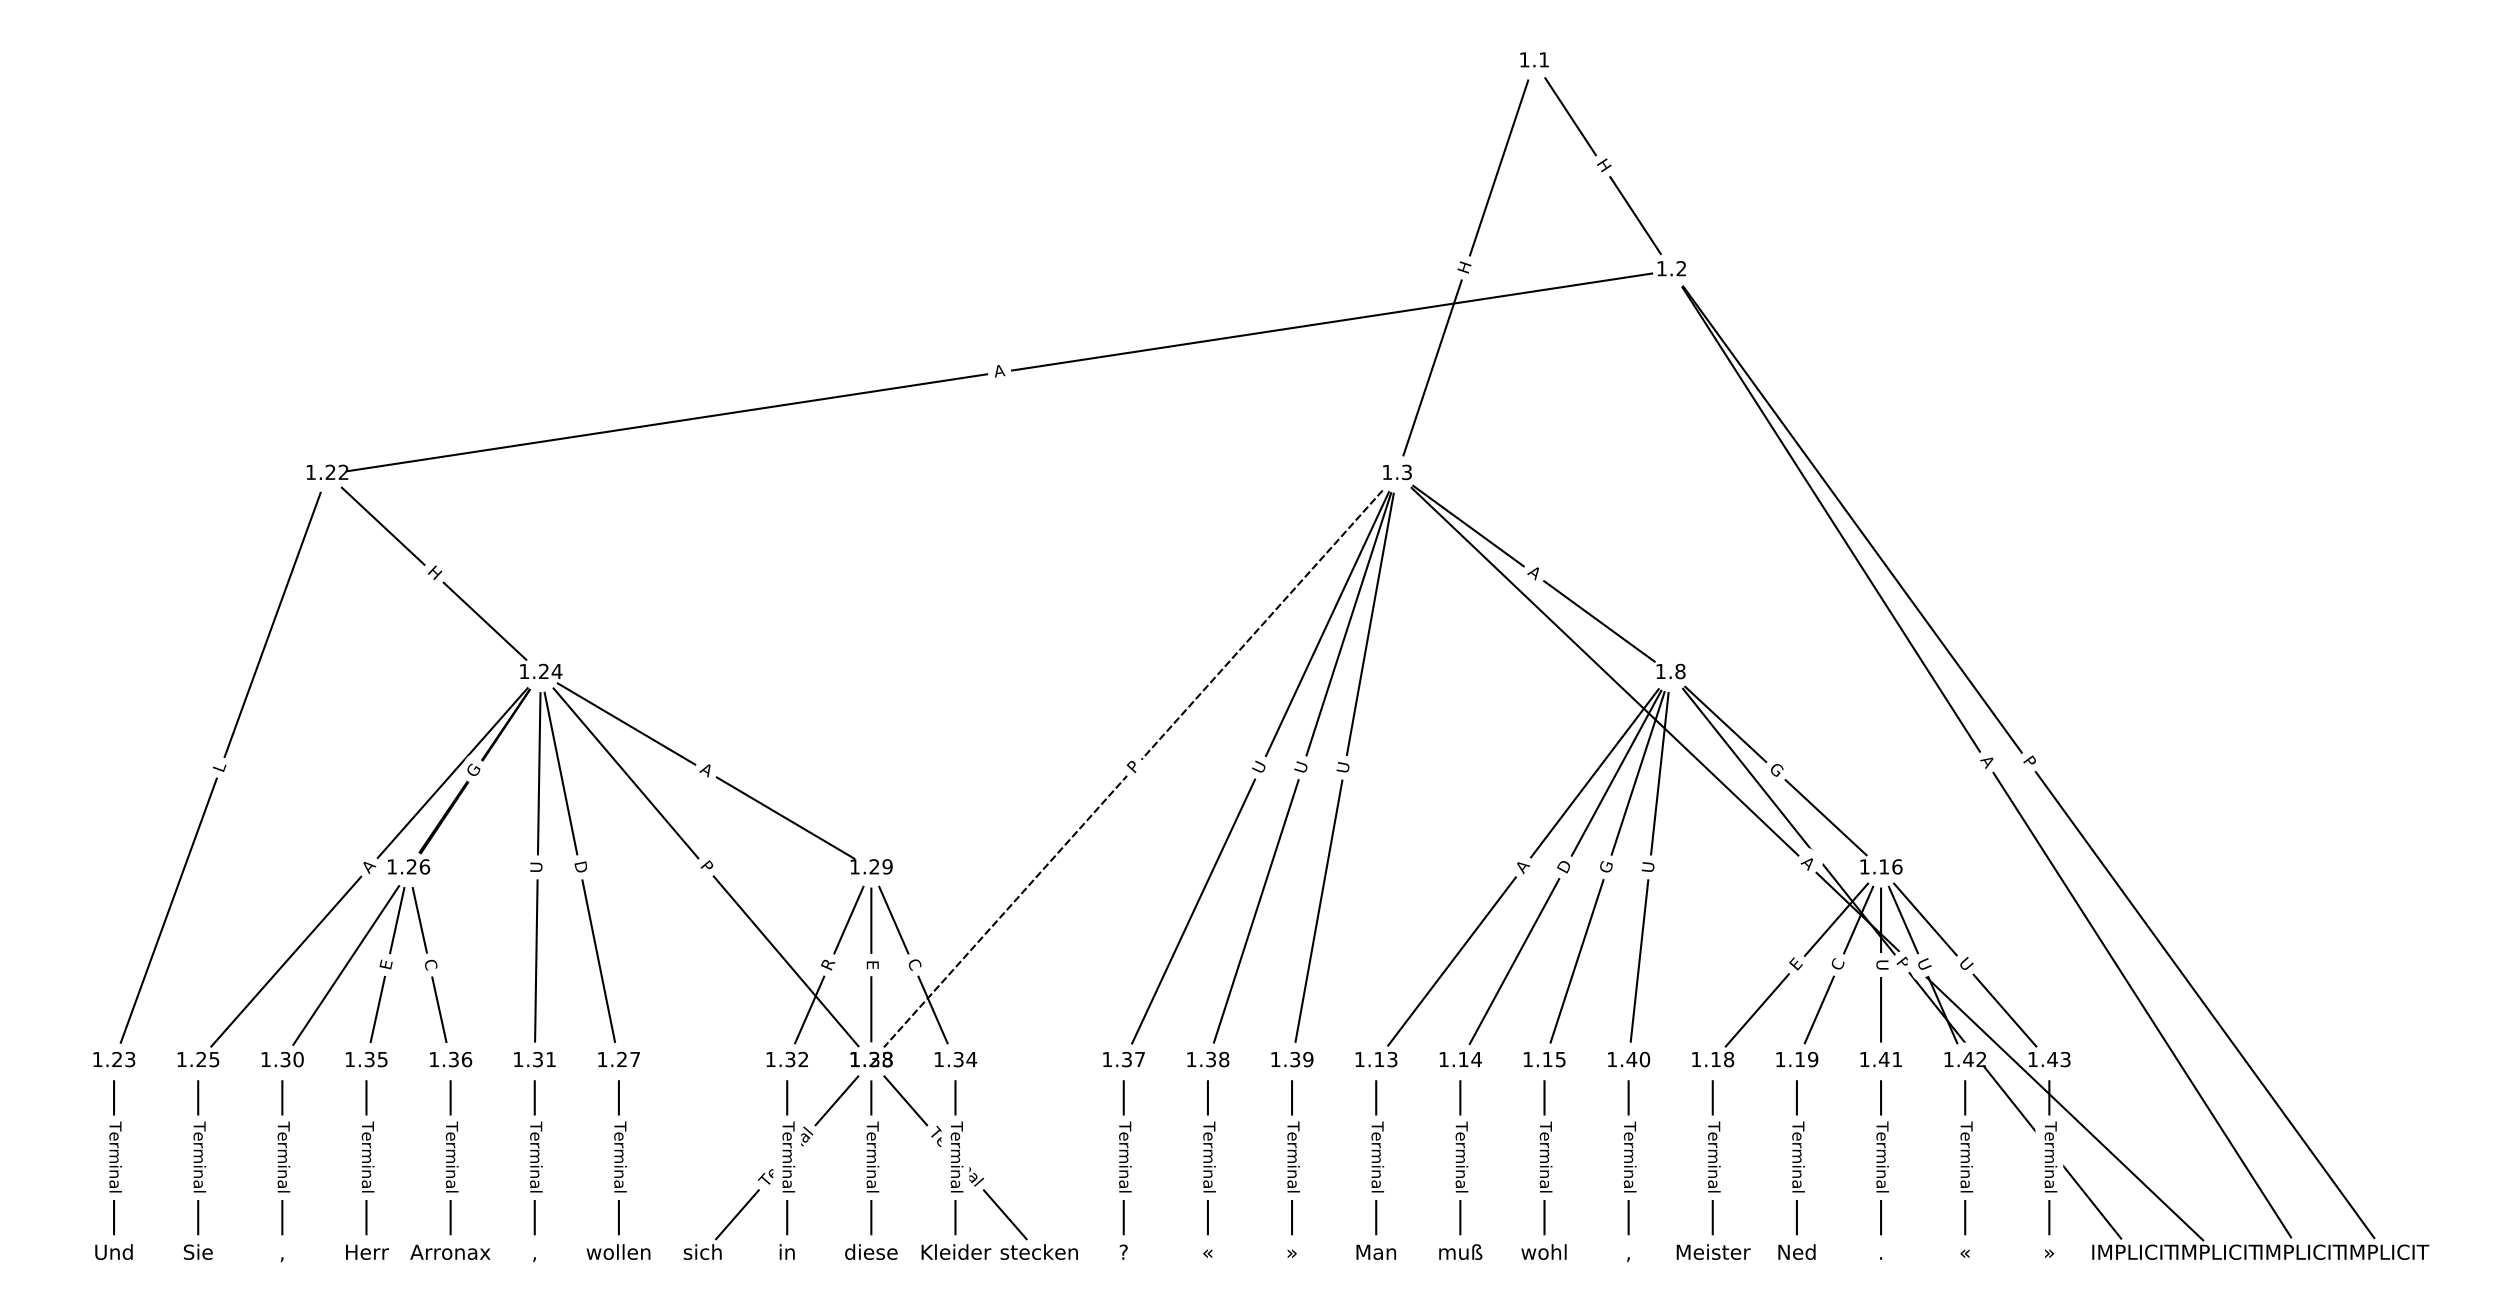 <?xml version="1.0" encoding="UTF-8"?>
<!DOCTYPE svg  PUBLIC '-//W3C//DTD SVG 1.1//EN'  'http://www.w3.org/Graphics/SVG/1.1/DTD/svg11.dtd'>
<svg width="1216pt" height="640pt" version="1.1" viewBox="0 0 1216 640" xmlns="http://www.w3.org/2000/svg" xmlns:xlink="http://www.w3.org/1999/xlink">
<defs>
<style type="text/css">*{stroke-linecap:butt;stroke-linejoin:round;white-space:pre;}</style>
</defs>
<path d="m0 640h1216v-640h-1216z" fill="#fff"/>
<g fill="none" stroke="#000">
<path d="m746.37 30.004 66.75 101.59" clip-path="url(#a)"/>
<path d="m746.37 30.004-66.75 200.65" clip-path="url(#a)"/>
<path d="m813.12 131.59 347.39 478.4" clip-path="url(#a)"/>
<path d="m813.12 131.59 306.47 478.4" clip-path="url(#a)"/>
<path d="m813.12 131.59-653.86 99.066" clip-path="url(#a)"/>
<path d="m679.62 230.66 399.04 379.34" clip-path="url(#a)"/>
<path d="m679.62 230.66 133.01 96.859" clip-path="url(#a)"/>
<path d="m679.62 230.66-255.8 285.61" clip-path="url(#a)" stroke-dasharray="3.7,1.6"/>
<path d="m679.62 230.66-133.01 285.61" clip-path="url(#a)"/>
<path d="m679.62 230.66-92.086 285.61" clip-path="url(#a)"/>
<path d="m679.62 230.66-51.159 285.61" clip-path="url(#a)"/>
<path d="m812.64 327.52 225.1 282.48" clip-path="url(#a)"/>
<path d="m812.64 327.52-143.25 188.75" clip-path="url(#a)"/>
<path d="m812.64 327.52-102.32 188.75" clip-path="url(#a)"/>
<path d="m812.64 327.52-61.391 188.75" clip-path="url(#a)"/>
<path d="m812.64 327.52 102.32 95.029" clip-path="url(#a)"/>
<path d="m812.64 327.52-20.464 188.75" clip-path="url(#a)"/>
<path d="m669.39 516.27v93.725" clip-path="url(#a)"/>
<path d="m710.32 516.27v93.725" clip-path="url(#a)"/>
<path d="m751.25 516.27v93.725" clip-path="url(#a)"/>
<path d="m914.95 422.55-81.854 93.725" clip-path="url(#a)"/>
<path d="m914.95 422.55-40.927 93.725" clip-path="url(#a)"/>
<path d="m914.95 422.55v93.725" clip-path="url(#a)"/>
<path d="m914.95 422.55 40.927 93.725" clip-path="url(#a)"/>
<path d="m914.95 422.55 81.854 93.725" clip-path="url(#a)"/>
<path d="m833.1 516.27v93.725" clip-path="url(#a)"/>
<path d="m874.03 516.27v93.725" clip-path="url(#a)"/>
<path d="m159.26 230.66-103.78 285.61" clip-path="url(#a)"/>
<path d="m159.26 230.66 103.78 96.859" clip-path="url(#a)"/>
<path d="m55.483 516.27v93.725" clip-path="url(#a)"/>
<path d="m263.04 327.52-166.63 188.75" clip-path="url(#a)"/>
<path d="m263.04 327.52-64.314 95.029" clip-path="url(#a)"/>
<path d="m263.04 327.52 38.004 188.75" clip-path="url(#a)"/>
<path d="m263.04 327.52 160.79 188.75" clip-path="url(#a)"/>
<path d="m263.04 327.52 160.79 95.029" clip-path="url(#a)"/>
<path d="m263.04 327.52-125.71 188.75" clip-path="url(#a)"/>
<path d="m263.04 327.52-2.923 188.75" clip-path="url(#a)"/>
<path d="m96.41 516.27v93.725" clip-path="url(#a)"/>
<path d="m198.73 422.55-20.464 93.725" clip-path="url(#a)"/>
<path d="m198.73 422.55 20.464 93.725" clip-path="url(#a)"/>
<path d="m301.05 516.27v93.725" clip-path="url(#a)"/>
<path d="m423.83 516.27-81.854 93.725" clip-path="url(#a)"/>
<path d="m423.83 516.27 81.854 93.725" clip-path="url(#a)"/>
<path d="m423.83 422.55-40.927 93.725" clip-path="url(#a)"/>
<path d="m423.83 422.55v93.725" clip-path="url(#a)"/>
<path d="m423.83 422.55 40.927 93.725" clip-path="url(#a)"/>
<path d="m137.34 516.27v93.725" clip-path="url(#a)"/>
<path d="m260.12 516.27v93.725" clip-path="url(#a)"/>
<path d="m382.9 516.27v93.725" clip-path="url(#a)"/>
<path d="m423.83 516.27v93.725" clip-path="url(#a)"/>
<path d="m464.75 516.27v93.725" clip-path="url(#a)"/>
<path d="m178.26 516.27v93.725" clip-path="url(#a)"/>
<path d="m219.19 516.27v93.725" clip-path="url(#a)"/>
<path d="m546.61 516.27v93.725" clip-path="url(#a)"/>
<path d="m587.54 516.27v93.725" clip-path="url(#a)"/>
<path d="m628.46 516.27v93.725" clip-path="url(#a)"/>
<path d="m792.17 516.27v93.725" clip-path="url(#a)"/>
<path d="m914.95 516.27v93.725" clip-path="url(#a)"/>
<path d="m955.88 516.27v93.725" clip-path="url(#a)"/>
<path d="m996.81 516.27v93.725" clip-path="url(#a)"/>
</g>
<path d="m772.86 81.728 3.304 5.028q1.318 2.006 3.324 0.688l6.471-4.252q2.006-1.318 0.688-3.324l-3.304-5.028q-1.318-2.006-3.324-0.688l-6.471 4.252q-2.006 1.318-0.688 3.324z" clip-path="url(#a)" fill="#fff" stroke="#fff"/>
<g clip-path="url(#a)">
<defs>
<path id="w" d="m9.812 72.906h9.859v-29.891h35.844v29.891h9.859v-72.906h-9.859v34.719h-35.844v-34.719h-9.859z"/>
</defs>
<g transform="translate(776.25 79.496) rotate(56.692) scale(.08 -.08)">
<use xlink:href="#w"/>
</g>
</g>
<path d="m718 135.16 1.899-5.709q0.758-2.277-1.52-3.035l-7.347-2.444q-2.277-0.758-3.035 1.52l-1.899 5.709q-0.758 2.277 1.52 3.035l7.347 2.444q2.277 0.758 3.035-1.52z" clip-path="url(#a)" fill="#fff" stroke="#fff"/>
<g clip-path="url(#a)">
<g transform="translate(714.14 133.88) rotate(-71.6) scale(.08 -.08)">
<use xlink:href="#w"/>
</g>
</g>
<path d="m980.33 372.53 2.834 3.903q1.41 1.942 3.352 0.532l6.265-4.549q1.942-1.41 0.532-3.352l-2.834-3.903q-1.41-1.942-3.352-0.532l-6.265 4.549q-1.942 1.41-0.532 3.352z" clip-path="url(#a)" fill="#fff" stroke="#fff"/>
<g clip-path="url(#a)">
<defs>
<path id="q" d="m19.672 64.797v-27.391h12.406q6.891 0 10.641 3.562 3.766 3.562 3.766 10.156 0 6.547-3.766 10.109-3.75 3.562-10.641 3.562zm-9.859 8.109h22.266q12.266 0 18.531-5.547 6.281-5.547 6.281-16.234 0-10.797-6.281-16.312-6.266-5.516-18.531-5.516h-12.406v-29.297h-9.859z"/>
</defs>
<g transform="translate(983.62 370.14) rotate(54.015) scale(.08 -.08)">
<use xlink:href="#q"/>
</g>
</g>
<path d="m959.6 371.87 2.952 4.608q1.295 2.021 3.316 0.726l6.519-4.176q2.021-1.295 0.726-3.316l-2.952-4.608q-1.295-2.021-3.316-0.726l-6.519 4.176q-2.021 1.295-0.726 3.316z" clip-path="url(#a)" fill="#fff" stroke="#fff"/>
<g clip-path="url(#a)">
<defs>
<path id="r" d="m34.188 63.188-13.391-36.281h26.812zm-5.578 9.719h11.188l27.781-72.906h-10.25l-6.641 18.703h-32.859l-6.641-18.703h-10.406z"/>
</defs>
<g transform="translate(963.02 369.68) rotate(57.356) scale(.08 -.08)">
<use xlink:href="#r"/>
</g>
</g>
<path d="m484.43 187.73 5.411-0.82q2.373-0.36 2.013-2.732l-1.16-7.655q-0.36-2.373-2.732-2.013l-5.411 0.82q-2.373 0.36-2.013 2.732l1.16 7.655q0.36 2.373 2.732 2.013z" clip-path="url(#a)" fill="#fff" stroke="#fff"/>
<g clip-path="url(#a)">
<g transform="translate(483.82 183.72) rotate(-8.615) scale(.08 -.08)">
<use xlink:href="#r"/>
</g>
</g>
<path d="m872.84 422.99 3.966 3.771q1.74 1.654 3.393-0.086l5.335-5.612q1.654-1.74-0.086-3.393l-3.966-3.771q-1.74-1.654-3.393 0.086l-5.335 5.612q-1.654 1.74 0.086 3.393z" clip-path="url(#a)" fill="#fff" stroke="#fff"/>
<g clip-path="url(#a)">
<g transform="translate(875.64 420.04) rotate(43.55) scale(.08 -.08)">
<use xlink:href="#r"/>
</g>
</g>
<path d="m740.23 282.55 4.424 3.221q1.94 1.413 3.353-0.527l4.558-6.259q1.413-1.94-0.527-3.353l-4.424-3.221q-1.94-1.413-3.353 0.527l-4.558 6.259q-1.413 1.94 0.527 3.353z" clip-path="url(#a)" fill="#fff" stroke="#fff"/>
<g clip-path="url(#a)">
<g transform="translate(742.62 279.26) rotate(36.062) scale(.08 -.08)">
<use xlink:href="#r"/>
</g>
</g>
<path d="m554.79 379.44 3.218-3.593q1.601-1.788-0.187-3.389l-5.768-5.165q-1.788-1.601-3.389 0.187l-3.218 3.593q-1.601 1.788 0.187 3.389l5.768 5.165q1.788 1.601 3.389-0.187z" clip-path="url(#a)" fill="#fff" stroke="#fff"/>
<g clip-path="url(#a)">
<g transform="translate(551.76 376.73) rotate(-48.152) scale(.08 -.08)">
<use xlink:href="#q"/>
</g>
</g>
<path d="m617.56 378.77 2.472-5.308q1.013-2.176-1.162-3.189l-7.019-3.269q-2.176-1.013-3.189 1.162l-2.472 5.308q-1.013 2.176 1.162 3.189l7.019 3.269q2.176 1.013 3.189-1.162z" clip-path="url(#a)" fill="#fff" stroke="#fff"/>
<g clip-path="url(#a)">
<defs>
<path id="p" d="m8.688 72.906h9.922v-44.297q0-11.719 4.234-16.875 4.25-5.141 13.781-5.141 9.469 0 13.719 5.141 4.25 5.156 4.25 16.875v44.297h9.906v-45.516q0-14.25-7.062-21.531-7.047-7.281-20.812-7.281-13.828 0-20.891 7.281-7.047 7.281-7.047 21.531z"/>
</defs>
<g transform="translate(613.88 377.05) rotate(-65.028) scale(.08 -.08)">
<use xlink:href="#p"/>
</g>
</g>
<path d="m638.65 378.17 1.797-5.572q0.736-2.284-1.548-3.021l-7.369-2.376q-2.284-0.736-3.021 1.548l-1.797 5.572q-0.736 2.284 1.548 3.021l7.369 2.376q2.284 0.736 3.021-1.548z" clip-path="url(#a)" fill="#fff" stroke="#fff"/>
<g clip-path="url(#a)">
<g transform="translate(634.78 376.93) rotate(-72.13) scale(.08 -.08)">
<use xlink:href="#p"/>
</g>
</g>
<path d="m659.7 377.45 1.032-5.763q0.423-2.362-1.939-2.786l-7.621-1.365q-2.362-0.423-2.786 1.939l-1.032 5.763q-0.423 2.362 1.939 2.786l7.621 1.365q2.362 0.423 2.786-1.939z" clip-path="url(#a)" fill="#fff" stroke="#fff"/>
<g clip-path="url(#a)">
<g transform="translate(655.7 376.73) rotate(-79.845) scale(.08 -.08)">
<use xlink:href="#p"/>
</g>
</g>
<path d="m918.78 470.78 3.006 3.772q1.496 1.877 3.373 0.381l6.055-4.825q1.877-1.496 0.381-3.373l-3.006-3.772q-1.496-1.877-3.373-0.381l-6.055 4.825q-1.877 1.496-0.381 3.373z" clip-path="url(#a)" fill="#fff" stroke="#fff"/>
<g clip-path="url(#a)">
<g transform="translate(921.96 468.25) rotate(51.45) scale(.08 -.08)">
<use xlink:href="#q"/>
</g>
</g>
<path d="m744.35 427.86 3.308-4.359q1.451-1.912-0.461-3.363l-6.168-4.681q-1.912-1.451-3.363 0.461l-3.308 4.359q-1.451 1.912 0.461 3.363l6.168 4.681q1.912 1.451 3.363-0.461z" clip-path="url(#a)" fill="#fff" stroke="#fff"/>
<g clip-path="url(#a)">
<g transform="translate(741.12 425.41) rotate(-52.805) scale(.08 -.08)">
<use xlink:href="#r"/>
</g>
</g>
<path d="m765.52 427.59 2.936-5.415q1.144-2.11-0.966-3.254l-6.807-3.69q-2.11-1.144-3.254 0.966l-2.936 5.415q-1.144 2.11 0.966 3.254l6.807 3.69q2.11 1.144 3.254-0.966z" clip-path="url(#a)" fill="#fff" stroke="#fff"/>
<g clip-path="url(#a)">
<defs>
<path id="ai" d="m19.672 64.797v-56.688h11.922q15.094 0 22.094 6.828 7 6.844 7 21.594 0 14.641-7 21.453t-22.094 6.812zm-9.859 8.109h20.266q21.188 0 31.094-8.812 9.922-8.812 9.922-27.562 0-18.859-9.969-27.703-9.953-8.828-31.047-8.828h-20.266z"/>
</defs>
<g transform="translate(761.95 425.65) rotate(-61.539) scale(.08 -.08)">
<use xlink:href="#ai"/>
</g>
</g>
<path d="m786.95 426.78 1.917-5.895q0.742-2.282-1.54-3.025l-7.363-2.395q-2.282-0.742-3.025 1.54l-1.917 5.895q-0.742 2.282 1.54 3.025l7.363 2.395q2.282 0.742 3.025-1.54z" clip-path="url(#a)" fill="#fff" stroke="#fff"/>
<g clip-path="url(#a)">
<defs>
<path id="aa" d="m59.516 10.406v19.578h-16.109v8.109h25.875v-31.312q-5.703-4.047-12.594-6.125-6.875-2.078-14.688-2.078-17.094 0-26.75 9.984-9.641 10-9.641 27.812 0 17.875 9.641 27.859 9.656 9.984 26.75 9.984 7.125 0 13.547-1.766 6.422-1.75 11.844-5.172v-10.5q-5.469 4.641-11.625 6.984t-12.938 2.344q-13.391 0-20.109-7.469-6.703-7.469-6.703-22.266 0-14.75 6.703-22.219 6.719-7.469 20.109-7.469 5.219 0 9.312 0.906 4.109 0.906 7.375 2.812z"/>
</defs>
<g transform="translate(783.08 425.52) rotate(-71.983) scale(.08 -.08)">
<use xlink:href="#aa"/>
</g>
</g>
<path d="m857.26 377.52 4.542 4.218q1.758 1.633 3.392-0.125l5.269-5.673q1.633-1.758-0.125-3.392l-4.542-4.218q-1.758-1.633-3.392 0.125l-5.269 5.673q-1.633 1.758 0.125 3.392z" clip-path="url(#a)" fill="#fff" stroke="#fff"/>
<g clip-path="url(#a)">
<g transform="translate(860.02 374.54) rotate(42.885) scale(.08 -.08)">
<use xlink:href="#aa"/>
</g>
</g>
<path d="m808.32 425.48 0.631-5.821q0.259-2.386-2.127-2.645l-7.697-0.835q-2.386-0.259-2.645 2.127l-0.631 5.821q-0.259 2.386 2.127 2.645l7.697 0.835q2.386 0.259 2.645-2.127z" clip-path="url(#a)" fill="#fff" stroke="#fff"/>
<g clip-path="url(#a)">
<g transform="translate(804.28 425.04) rotate(-83.813) scale(.08 -.08)">
<use xlink:href="#p"/>
</g>
</g>
<path d="m663.12 545.49v35.285q0 2.4 2.4 2.4h7.742q2.4 0 2.4-2.4v-35.285q0-2.4-2.4-2.4h-7.742q-2.4 0-2.4 2.4z" clip-path="url(#a)" fill="#fff" stroke="#fff"/>
<g clip-path="url(#a)">
<defs>
<path id="i" d="m-0.297 72.906h61.672v-8.312h-25.875v-64.594h-9.906v64.594h-25.891z"/>
<path id="d" d="m56.203 29.594v-4.391h-41.312q0.594-9.281 5.594-14.141t13.938-4.859q5.172 0 10.031 1.266t9.656 3.812v-8.5q-4.844-2.047-9.922-3.125t-10.297-1.078q-13.094 0-20.734 7.609-7.641 7.625-7.641 20.625 0 13.422 7.25 21.297 7.25 7.891 19.562 7.891 11.031 0 17.453-7.109 6.422-7.094 6.422-19.297zm-8.984 2.641q-0.094 7.359-4.125 11.75-4.031 4.406-10.672 4.406-7.516 0-12.031-4.25t-5.203-11.969z"/>
<path id="f" d="m41.109 46.297q-1.516 0.875-3.297 1.281-1.781 0.422-3.922 0.422-7.625 0-11.703-4.953t-4.078-14.234v-28.812h-9.031v54.688h9.031v-8.5q2.844 4.984 7.375 7.391 4.547 2.422 11.047 2.422 0.922 0 2.047-0.125 1.125-0.109 2.484-0.359z"/>
<path id="l" d="m52 44.188q3.375 6.062 8.062 8.938t11.031 2.875q8.547 0 13.188-5.984 4.641-5.969 4.641-17v-33.016h-9.031v32.719q0 7.859-2.797 11.656-2.781 3.812-8.484 3.812-6.984 0-11.047-4.641-4.047-4.625-4.047-12.641v-30.906h-9.031v32.719q0 7.906-2.781 11.688t-8.594 3.781q-6.891 0-10.953-4.656-4.047-4.656-4.047-12.625v-30.906h-9.031v54.688h9.031v-8.5q3.078 5.031 7.375 7.422t10.203 2.391q5.969 0 10.141-3.031 4.172-3.016 6.172-8.781z"/>
<path id="h" d="m9.422 54.688h8.984v-54.688h-8.984zm0 21.297h8.984v-11.391h-8.984z"/>
<path id="g" d="m54.891 33.016v-33.016h-8.984v32.719q0 7.766-3.031 11.609-3.031 3.859-9.078 3.859-7.281 0-11.484-4.641-4.203-4.625-4.203-12.641v-30.906h-9.031v54.688h9.031v-8.5q3.234 4.938 7.594 7.375 4.375 2.438 10.094 2.438 9.422 0 14.25-5.828 4.844-5.828 4.844-17.156z"/>
<path id="k" d="m34.281 27.484q-10.891 0-15.094-2.484t-4.203-8.5q0-4.781 3.156-7.594 3.156-2.797 8.562-2.797 7.484 0 12 5.297t4.516 14.078v2zm17.922 3.719v-31.203h-8.984v8.297q-3.078-4.969-7.672-7.344t-11.234-2.375q-8.391 0-13.359 4.719-4.953 4.719-4.953 12.625 0 9.219 6.172 13.906 6.188 4.688 18.438 4.688h12.609v0.891q0 6.203-4.078 9.594t-11.453 3.391q-4.688 0-9.141-1.125-4.438-1.125-8.531-3.375v8.312q4.922 1.906 9.562 2.844 4.641 0.953 9.031 0.953 11.875 0 17.734-6.156 5.859-6.141 5.859-18.641z"/>
<path id="j" d="m9.422 75.984h8.984v-75.984h-8.984z"/>
</defs>
<g transform="translate(667.18 545.49) rotate(90) scale(.08 -.08)">
<use xlink:href="#i"/>
<use x="60.818" xlink:href="#d"/>
<use x="122.342" xlink:href="#f"/>
<use x="163.439" xlink:href="#l"/>
<use x="260.852" xlink:href="#h"/>
<use x="288.635" xlink:href="#g"/>
<use x="352.014" xlink:href="#k"/>
<use x="413.293" xlink:href="#j"/>
</g>
</g>
<path d="m704.05 545.49v35.285q0 2.4 2.4 2.4h7.742q2.4 0 2.4-2.4v-35.285q0-2.4-2.4-2.4h-7.742q-2.4 0-2.4 2.4z" clip-path="url(#a)" fill="#fff" stroke="#fff"/>
<g clip-path="url(#a)">
<g transform="translate(708.11 545.49) rotate(90) scale(.08 -.08)">
<use xlink:href="#i"/>
<use x="60.818" xlink:href="#d"/>
<use x="122.342" xlink:href="#f"/>
<use x="163.439" xlink:href="#l"/>
<use x="260.852" xlink:href="#h"/>
<use x="288.635" xlink:href="#g"/>
<use x="352.014" xlink:href="#k"/>
<use x="413.293" xlink:href="#j"/>
</g>
</g>
<path d="m744.97 545.49v35.285q0 2.4 2.4 2.4h7.742q2.4 0 2.4-2.4v-35.285q0-2.4-2.4-2.4h-7.742q-2.4 0-2.4 2.4z" clip-path="url(#a)" fill="#fff" stroke="#fff"/>
<g clip-path="url(#a)">
<g transform="translate(749.04 545.49) rotate(90) scale(.08 -.08)">
<use xlink:href="#i"/>
<use x="60.818" xlink:href="#d"/>
<use x="122.342" xlink:href="#f"/>
<use x="163.439" xlink:href="#l"/>
<use x="260.852" xlink:href="#h"/>
<use x="288.635" xlink:href="#g"/>
<use x="352.014" xlink:href="#k"/>
<use x="413.293" xlink:href="#j"/>
</g>
</g>
<path d="m877.09 475.44 3.325-3.807q1.579-1.808-0.229-3.386l-5.832-5.093q-1.808-1.579-3.386 0.229l-3.325 3.807q-1.579 1.808 0.229 3.386l5.832 5.093q1.808 1.579 3.386-0.229z" clip-path="url(#a)" fill="#fff" stroke="#fff"/>
<g clip-path="url(#a)">
<defs>
<path id="ab" d="m9.812 72.906h46.094v-8.312h-36.234v-21.578h34.719v-8.297h-34.719v-26.422h37.109v-8.297h-46.969z"/>
</defs>
<g transform="translate(874.03 472.76) rotate(-48.868) scale(.08 -.08)">
<use xlink:href="#ab"/>
</g>
</g>
<path d="m899.12 474.48 2.236-5.119q0.96-2.199-1.239-3.16l-7.096-3.098q-2.199-0.96-3.16 1.239l-2.236 5.119q-0.96 2.199 1.239 3.16l7.096 3.098q2.199 0.96 3.16-1.239z" clip-path="url(#a)" fill="#fff" stroke="#fff"/>
<g clip-path="url(#a)">
<defs>
<path id="s" d="m64.406 67.281v-10.391q-4.984 4.641-10.625 6.922-5.641 2.297-11.984 2.297-12.5 0-19.141-7.641t-6.641-22.094q0-14.406 6.641-22.047t19.141-7.641q6.344 0 11.984 2.297t10.625 6.938v-10.312q-5.172-3.516-10.969-5.281-5.781-1.75-12.219-1.75-16.562 0-26.094 10.125-9.516 10.141-9.516 27.672 0 17.578 9.516 27.703 9.531 10.141 26.094 10.141 6.531 0 12.312-1.734 5.797-1.734 10.875-5.203z"/>
</defs>
<g transform="translate(895.4 472.85) rotate(-66.41) scale(.08 -.08)">
<use xlink:href="#s"/>
</g>
</g>
<path d="m908.68 466.48v5.855q0 2.4 2.4 2.4h7.742q2.4 0 2.4-2.4v-5.855q0-2.4-2.4-2.4h-7.742q-2.4 0-2.4 2.4z" clip-path="url(#a)" fill="#fff" stroke="#fff"/>
<g clip-path="url(#a)">
<g transform="translate(912.75 466.48) rotate(90) scale(.08 -.08)">
<use xlink:href="#p"/>
</g>
</g>
<path d="m928.5 469.23 2.343 5.366q0.96 2.199 3.16 1.239l7.096-3.098q2.199-0.96 1.239-3.16l-2.343-5.366q-0.96-2.199-3.16-1.239l-7.096 3.098q-2.199 0.96-1.239 3.16z" clip-path="url(#a)" fill="#fff" stroke="#fff"/>
<g clip-path="url(#a)">
<g transform="translate(932.22 467.61) rotate(66.41) scale(.08 -.08)">
<use xlink:href="#p"/>
</g>
</g>
<path d="m949.23 471.33 3.851 4.41q1.579 1.808 3.386 0.229l5.832-5.093q1.808-1.579 0.229-3.386l-3.851-4.41q-1.579-1.808-3.386-0.229l-5.832 5.093q-1.808 1.579-0.229 3.386z" clip-path="url(#a)" fill="#fff" stroke="#fff"/>
<g clip-path="url(#a)">
<g transform="translate(952.29 468.66) rotate(48.868) scale(.08 -.08)">
<use xlink:href="#p"/>
</g>
</g>
<path d="m826.83 545.49v35.285q0 2.4 2.4 2.4h7.742q2.4 0 2.4-2.4v-35.285q0-2.4-2.4-2.4h-7.742q-2.4 0-2.4 2.4z" clip-path="url(#a)" fill="#fff" stroke="#fff"/>
<g clip-path="url(#a)">
<g transform="translate(830.89 545.49) rotate(90) scale(.08 -.08)">
<use xlink:href="#i"/>
<use x="60.818" xlink:href="#d"/>
<use x="122.342" xlink:href="#f"/>
<use x="163.439" xlink:href="#l"/>
<use x="260.852" xlink:href="#h"/>
<use x="288.635" xlink:href="#g"/>
<use x="352.014" xlink:href="#k"/>
<use x="413.293" xlink:href="#j"/>
</g>
</g>
<path d="m867.76 545.49v35.285q0 2.4 2.4 2.4h7.742q2.4 0 2.4-2.4v-35.285q0-2.4-2.4-2.4h-7.742q-2.4 0-2.4 2.4z" clip-path="url(#a)" fill="#fff" stroke="#fff"/>
<g clip-path="url(#a)">
<g transform="translate(871.82 545.49) rotate(90) scale(.08 -.08)">
<use xlink:href="#i"/>
<use x="60.818" xlink:href="#d"/>
<use x="122.342" xlink:href="#f"/>
<use x="163.439" xlink:href="#l"/>
<use x="260.852" xlink:href="#h"/>
<use x="288.635" xlink:href="#g"/>
<use x="352.014" xlink:href="#k"/>
<use x="413.293" xlink:href="#j"/>
</g>
</g>
<path d="m112.51 377.7 1.522-4.189q0.82-2.256-1.436-3.075l-7.277-2.644q-2.256-0.82-3.075 1.436l-1.522 4.189q-0.82 2.256 1.436 3.075l7.277 2.644q2.256 0.82 3.075-1.436z" clip-path="url(#a)" fill="#fff" stroke="#fff"/>
<g clip-path="url(#a)">
<defs>
<path id="v" d="m9.812 72.906h9.859v-64.609h35.5v-8.297h-45.359z"/>
</defs>
<g transform="translate(108.69 376.31) rotate(-70.031) scale(.08 -.08)">
<use xlink:href="#v"/>
</g>
</g>
<path d="m204.67 281.62 4.398 4.105q1.755 1.637 3.392-0.117l5.283-5.66q1.637-1.755-0.117-3.392l-4.398-4.105q-1.755-1.637-3.392 0.117l-5.283 5.66q-1.637 1.755 0.117 3.392z" clip-path="url(#a)" fill="#fff" stroke="#fff"/>
<g clip-path="url(#a)">
<g transform="translate(207.45 278.65) rotate(43.024) scale(.08 -.08)">
<use xlink:href="#w"/>
</g>
</g>
<path d="m49.211 545.49v35.285q0 2.4 2.4 2.4h7.742q2.4 0 2.4-2.4v-35.285q0-2.4-2.4-2.4h-7.742q-2.4 0-2.4 2.4z" clip-path="url(#a)" fill="#fff" stroke="#fff"/>
<g clip-path="url(#a)">
<g transform="translate(53.275 545.49) rotate(90) scale(.08 -.08)">
<use xlink:href="#i"/>
<use x="60.818" xlink:href="#d"/>
<use x="122.342" xlink:href="#f"/>
<use x="163.439" xlink:href="#l"/>
<use x="260.852" xlink:href="#h"/>
<use x="288.635" xlink:href="#g"/>
<use x="352.014" xlink:href="#k"/>
<use x="413.293" xlink:href="#j"/>
</g>
</g>
<path d="m182.62 428.1 3.622-4.103q1.588-1.799-0.211-3.388l-5.804-5.124q-1.799-1.588-3.388 0.211l-3.622 4.103q-1.588 1.799 0.211 3.388l5.804 5.124q1.799 1.588 3.388-0.211z" clip-path="url(#a)" fill="#fff" stroke="#fff"/>
<g clip-path="url(#a)">
<g transform="translate(179.57 425.41) rotate(-48.562) scale(.08 -.08)">
<use xlink:href="#r"/>
</g>
</g>
<path d="m234.34 381.11 3.474-5.134q1.345-1.988-0.642-3.333l-6.412-4.34q-1.988-1.345-3.333 0.642l-3.474 5.134q-1.345 1.988 0.642 3.333l6.412 4.34q1.988 1.345 3.333-0.642z" clip-path="url(#a)" fill="#fff" stroke="#fff"/>
<g clip-path="url(#a)">
<g transform="translate(230.98 378.83) rotate(-55.91) scale(.08 -.08)">
<use xlink:href="#aa"/>
</g>
</g>
<path d="m275.29 420.11 1.216 6.039q0.474 2.353 2.826 1.879l7.59-1.528q2.353-0.474 1.879-2.826l-1.216-6.039q-0.474-2.353-2.826-1.879l-7.59 1.528q-2.353 0.474-1.879 2.826z" clip-path="url(#a)" fill="#fff" stroke="#fff"/>
<g clip-path="url(#a)">
<g transform="translate(279.27 419.31) rotate(78.616) scale(.08 -.08)">
<use xlink:href="#ai"/>
</g>
</g>
<path d="m337.1 424.12 3.128 3.672q1.556 1.827 3.383 0.271l5.894-5.021q1.827-1.556 0.271-3.383l-3.128-3.672q-1.556-1.827-3.383-0.271l-5.894 5.021q-1.827 1.556-0.271 3.383z" clip-path="url(#a)" fill="#fff" stroke="#fff"/>
<g clip-path="url(#a)">
<g transform="translate(340.19 421.49) rotate(49.575) scale(.08 -.08)">
<use xlink:href="#q"/>
</g>
</g>
<path d="m337.89 379.04 4.711 2.784q2.066 1.221 3.287-0.845l3.939-6.665q1.221-2.066-0.845-3.287l-4.711-2.784q-2.066-1.221-3.287 0.845l-3.939 6.665q-1.221 2.066 0.845 3.287z" clip-path="url(#a)" fill="#fff" stroke="#fff"/>
<g clip-path="url(#a)">
<g transform="translate(339.96 375.54) rotate(30.584) scale(.08 -.08)">
<use xlink:href="#r"/>
</g>
</g>
<path d="m203.79 427.81 3.245-4.873q1.33-1.998-0.667-3.328l-6.444-4.292q-1.998-1.33-3.328 0.667l-3.245 4.873q-1.33 1.998 0.667 3.328l6.444 4.292q1.998 1.33 3.328-0.667z" clip-path="url(#a)" fill="#fff" stroke="#fff"/>
<g clip-path="url(#a)">
<g transform="translate(200.4 425.55) rotate(-56.338) scale(.08 -.08)">
<use xlink:href="#p"/>
</g>
</g>
<path d="m267.81 424.92 0.091-5.854q0.037-2.4-2.362-2.437l-7.742-0.12q-2.4-0.037-2.437 2.362l-0.091 5.854q-0.037 2.4 2.362 2.437l7.742 0.12q2.4 0.037 2.437-2.362z" clip-path="url(#a)" fill="#fff" stroke="#fff"/>
<g clip-path="url(#a)">
<g transform="translate(263.74 424.85) rotate(-89.113) scale(.08 -.08)">
<use xlink:href="#p"/>
</g>
</g>
<path d="m90.139 545.49v35.285q0 2.4 2.4 2.4h7.742q2.4 0 2.4-2.4v-35.285q0-2.4-2.4-2.4h-7.742q-2.4 0-2.4 2.4z" clip-path="url(#a)" fill="#fff" stroke="#fff"/>
<g clip-path="url(#a)">
<g transform="translate(94.202 545.49) rotate(90) scale(.08 -.08)">
<use xlink:href="#i"/>
<use x="60.818" xlink:href="#d"/>
<use x="122.342" xlink:href="#f"/>
<use x="163.439" xlink:href="#l"/>
<use x="260.852" xlink:href="#h"/>
<use x="288.635" xlink:href="#g"/>
<use x="352.014" xlink:href="#k"/>
<use x="413.293" xlink:href="#j"/>
</g>
</g>
<path d="m194.08 473.22 1.078-4.939q0.512-2.345-1.833-2.857l-7.564-1.652q-2.345-0.512-2.857 1.833l-1.078 4.939q-0.512 2.345 1.833 2.857l7.564 1.652q2.345 0.512 2.857-1.833z" clip-path="url(#a)" fill="#fff" stroke="#fff"/>
<g clip-path="url(#a)">
<g transform="translate(190.11 472.35) rotate(-77.684) scale(.08 -.08)">
<use xlink:href="#ab"/>
</g>
</g>
<path d="m202.24 468.02 1.192 5.458q0.512 2.345 2.857 1.833l7.564-1.652q2.345-0.512 1.833-2.857l-1.192-5.458q-0.512-2.345-2.857-1.833l-7.564 1.652q-2.345 0.512-1.833 2.857z" clip-path="url(#a)" fill="#fff" stroke="#fff"/>
<g clip-path="url(#a)">
<g transform="translate(206.21 467.15) rotate(77.684) scale(.08 -.08)">
<use xlink:href="#s"/>
</g>
</g>
<path d="m294.77 545.49v35.285q0 2.4 2.4 2.4h7.742q2.4 0 2.4-2.4v-35.285q0-2.4-2.4-2.4h-7.742q-2.4 0-2.4 2.4z" clip-path="url(#a)" fill="#fff" stroke="#fff"/>
<g clip-path="url(#a)">
<g transform="translate(298.84 545.49) rotate(90) scale(.08 -.08)">
<use xlink:href="#i"/>
<use x="60.818" xlink:href="#d"/>
<use x="122.342" xlink:href="#f"/>
<use x="163.439" xlink:href="#l"/>
<use x="260.852" xlink:href="#h"/>
<use x="288.635" xlink:href="#g"/>
<use x="352.014" xlink:href="#k"/>
<use x="413.293" xlink:href="#j"/>
</g>
</g>
<path d="m376.02 580.55 23.21-26.576q1.579-1.808-0.229-3.386l-5.832-5.093q-1.808-1.579-3.386 0.229l-23.21 26.576q-1.579 1.808 0.229 3.386l5.832 5.093q1.808 1.579 3.386-0.229z" clip-path="url(#a)" fill="#fff" stroke="#fff"/>
<g clip-path="url(#a)">
<g transform="translate(372.96 577.87) rotate(-48.868) scale(.08 -.08)">
<use xlink:href="#i"/>
<use x="60.818" xlink:href="#d"/>
<use x="122.342" xlink:href="#f"/>
<use x="163.439" xlink:href="#l"/>
<use x="260.852" xlink:href="#h"/>
<use x="288.635" xlink:href="#g"/>
<use x="352.014" xlink:href="#k"/>
<use x="413.293" xlink:href="#j"/>
</g>
</g>
<path d="m448.43 553.97 23.21 26.576q1.579 1.808 3.386 0.229l5.832-5.093q1.808-1.579 0.229-3.386l-23.21-26.576q-1.579-1.808-3.386-0.229l-5.832 5.093q-1.808 1.579-0.229 3.386z" clip-path="url(#a)" fill="#fff" stroke="#fff"/>
<g clip-path="url(#a)">
<g transform="translate(451.49 551.3) rotate(48.868) scale(.08 -.08)">
<use xlink:href="#i"/>
<use x="60.818" xlink:href="#d"/>
<use x="122.342" xlink:href="#f"/>
<use x="163.439" xlink:href="#l"/>
<use x="260.852" xlink:href="#h"/>
<use x="288.635" xlink:href="#g"/>
<use x="352.014" xlink:href="#k"/>
<use x="413.293" xlink:href="#j"/>
</g>
</g>
<path d="m408 474.46 2.224-5.094q0.96-2.199-1.239-3.16l-7.096-3.098q-2.199-0.96-3.16 1.239l-2.224 5.094q-0.96 2.199 1.239 3.16l7.096 3.098q2.199 0.96 3.16-1.239z" clip-path="url(#a)" fill="#fff" stroke="#fff"/>
<g clip-path="url(#a)">
<defs>
<path id="ar" d="m44.391 34.188q3.172-1.078 6.172-4.594t6.031-9.672l10.016-19.922h-10.609l-9.312 18.703q-3.625 7.328-7.016 9.719t-9.25 2.391h-10.75v-30.812h-9.859v72.906h22.266q12.5 0 18.656-5.234 6.156-5.219 6.156-15.766 0-6.891-3.203-11.438-3.203-4.531-9.297-6.281zm-24.719 30.609v-25.875h12.406q7.125 0 10.766 3.297t3.641 9.688-3.641 9.641-10.766 3.25z"/>
</defs>
<g transform="translate(404.27 472.84) rotate(-66.41) scale(.08 -.08)">
<use xlink:href="#ar"/>
</g>
</g>
<path d="m417.56 466.88v5.055q0 2.4 2.4 2.4h7.742q2.4 0 2.4-2.4v-5.055q0-2.4-2.4-2.4h-7.742q-2.4 0-2.4 2.4z" clip-path="url(#a)" fill="#fff" stroke="#fff"/>
<g clip-path="url(#a)">
<g transform="translate(421.62 466.88) rotate(90) scale(.08 -.08)">
<use xlink:href="#ab"/>
</g>
</g>
<path d="m437.43 469.36 2.236 5.119q0.96 2.199 3.16 1.239l7.096-3.098q2.199-0.96 1.239-3.16l-2.236-5.119q-0.96-2.199-3.16-1.239l-7.096 3.098q-2.199 0.96-1.239 3.16z" clip-path="url(#a)" fill="#fff" stroke="#fff"/>
<g clip-path="url(#a)">
<g transform="translate(441.15 467.73) rotate(66.41) scale(.08 -.08)">
<use xlink:href="#s"/>
</g>
</g>
<path d="m131.07 545.49v35.285q0 2.4 2.4 2.4h7.742q2.4 0 2.4-2.4v-35.285q0-2.4-2.4-2.4h-7.742q-2.4 0-2.4 2.4z" clip-path="url(#a)" fill="#fff" stroke="#fff"/>
<g clip-path="url(#a)">
<g transform="translate(135.13 545.49) rotate(90) scale(.08 -.08)">
<use xlink:href="#i"/>
<use x="60.818" xlink:href="#d"/>
<use x="122.342" xlink:href="#f"/>
<use x="163.439" xlink:href="#l"/>
<use x="260.852" xlink:href="#h"/>
<use x="288.635" xlink:href="#g"/>
<use x="352.014" xlink:href="#k"/>
<use x="413.293" xlink:href="#j"/>
</g>
</g>
<path d="m253.85 545.49v35.285q0 2.4 2.4 2.4h7.742q2.4 0 2.4-2.4v-35.285q0-2.4-2.4-2.4h-7.742q-2.4 0-2.4 2.4z" clip-path="url(#a)" fill="#fff" stroke="#fff"/>
<g clip-path="url(#a)">
<g transform="translate(257.91 545.49) rotate(90) scale(.08 -.08)">
<use xlink:href="#i"/>
<use x="60.818" xlink:href="#d"/>
<use x="122.342" xlink:href="#f"/>
<use x="163.439" xlink:href="#l"/>
<use x="260.852" xlink:href="#h"/>
<use x="288.635" xlink:href="#g"/>
<use x="352.014" xlink:href="#k"/>
<use x="413.293" xlink:href="#j"/>
</g>
</g>
<path d="m376.63 545.49v35.285q0 2.4 2.4 2.4h7.742q2.4 0 2.4-2.4v-35.285q0-2.4-2.4-2.4h-7.742q-2.4 0-2.4 2.4z" clip-path="url(#a)" fill="#fff" stroke="#fff"/>
<g clip-path="url(#a)">
<g transform="translate(380.69 545.49) rotate(90) scale(.08 -.08)">
<use xlink:href="#i"/>
<use x="60.818" xlink:href="#d"/>
<use x="122.342" xlink:href="#f"/>
<use x="163.439" xlink:href="#l"/>
<use x="260.852" xlink:href="#h"/>
<use x="288.635" xlink:href="#g"/>
<use x="352.014" xlink:href="#k"/>
<use x="413.293" xlink:href="#j"/>
</g>
</g>
<path d="m417.56 545.49v35.285q0 2.4 2.4 2.4h7.742q2.4 0 2.4-2.4v-35.285q0-2.4-2.4-2.4h-7.742q-2.4 0-2.4 2.4z" clip-path="url(#a)" fill="#fff" stroke="#fff"/>
<g clip-path="url(#a)">
<g transform="translate(421.62 545.49) rotate(90) scale(.08 -.08)">
<use xlink:href="#i"/>
<use x="60.818" xlink:href="#d"/>
<use x="122.342" xlink:href="#f"/>
<use x="163.439" xlink:href="#l"/>
<use x="260.852" xlink:href="#h"/>
<use x="288.635" xlink:href="#g"/>
<use x="352.014" xlink:href="#k"/>
<use x="413.293" xlink:href="#j"/>
</g>
</g>
<path d="m458.48 545.49v35.285q0 2.4 2.4 2.4h7.742q2.4 0 2.4-2.4v-35.285q0-2.4-2.4-2.4h-7.742q-2.4 0-2.4 2.4z" clip-path="url(#a)" fill="#fff" stroke="#fff"/>
<g clip-path="url(#a)">
<g transform="translate(462.55 545.49) rotate(90) scale(.08 -.08)">
<use xlink:href="#i"/>
<use x="60.818" xlink:href="#d"/>
<use x="122.342" xlink:href="#f"/>
<use x="163.439" xlink:href="#l"/>
<use x="260.852" xlink:href="#h"/>
<use x="288.635" xlink:href="#g"/>
<use x="352.014" xlink:href="#k"/>
<use x="413.293" xlink:href="#j"/>
</g>
</g>
<path d="m171.99 545.49v35.285q0 2.4 2.4 2.4h7.742q2.4 0 2.4-2.4v-35.285q0-2.4-2.4-2.4h-7.742q-2.4 0-2.4 2.4z" clip-path="url(#a)" fill="#fff" stroke="#fff"/>
<g clip-path="url(#a)">
<g transform="translate(176.06 545.49) rotate(90) scale(.08 -.08)">
<use xlink:href="#i"/>
<use x="60.818" xlink:href="#d"/>
<use x="122.342" xlink:href="#f"/>
<use x="163.439" xlink:href="#l"/>
<use x="260.852" xlink:href="#h"/>
<use x="288.635" xlink:href="#g"/>
<use x="352.014" xlink:href="#k"/>
<use x="413.293" xlink:href="#j"/>
</g>
</g>
<path d="m212.92 545.49v35.285q0 2.4 2.4 2.4h7.742q2.4 0 2.4-2.4v-35.285q0-2.4-2.4-2.4h-7.742q-2.4 0-2.4 2.4z" clip-path="url(#a)" fill="#fff" stroke="#fff"/>
<g clip-path="url(#a)">
<g transform="translate(216.98 545.49) rotate(90) scale(.08 -.08)">
<use xlink:href="#i"/>
<use x="60.818" xlink:href="#d"/>
<use x="122.342" xlink:href="#f"/>
<use x="163.439" xlink:href="#l"/>
<use x="260.852" xlink:href="#h"/>
<use x="288.635" xlink:href="#g"/>
<use x="352.014" xlink:href="#k"/>
<use x="413.293" xlink:href="#j"/>
</g>
</g>
<path d="m540.34 545.49v35.285q0 2.4 2.4 2.4h7.742q2.4 0 2.4-2.4v-35.285q0-2.4-2.4-2.4h-7.742q-2.4 0-2.4 2.4z" clip-path="url(#a)" fill="#fff" stroke="#fff"/>
<g clip-path="url(#a)">
<g transform="translate(544.4 545.49) rotate(90) scale(.08 -.08)">
<use xlink:href="#i"/>
<use x="60.818" xlink:href="#d"/>
<use x="122.342" xlink:href="#f"/>
<use x="163.439" xlink:href="#l"/>
<use x="260.852" xlink:href="#h"/>
<use x="288.635" xlink:href="#g"/>
<use x="352.014" xlink:href="#k"/>
<use x="413.293" xlink:href="#j"/>
</g>
</g>
<path d="m581.27 545.49v35.285q0 2.4 2.4 2.4h7.742q2.4 0 2.4-2.4v-35.285q0-2.4-2.4-2.4h-7.742q-2.4 0-2.4 2.4z" clip-path="url(#a)" fill="#fff" stroke="#fff"/>
<g clip-path="url(#a)">
<g transform="translate(585.33 545.49) rotate(90) scale(.08 -.08)">
<use xlink:href="#i"/>
<use x="60.818" xlink:href="#d"/>
<use x="122.342" xlink:href="#f"/>
<use x="163.439" xlink:href="#l"/>
<use x="260.852" xlink:href="#h"/>
<use x="288.635" xlink:href="#g"/>
<use x="352.014" xlink:href="#k"/>
<use x="413.293" xlink:href="#j"/>
</g>
</g>
<path d="m622.19 545.49v35.285q0 2.4 2.4 2.4h7.742q2.4 0 2.4-2.4v-35.285q0-2.4-2.4-2.4h-7.742q-2.4 0-2.4 2.4z" clip-path="url(#a)" fill="#fff" stroke="#fff"/>
<g clip-path="url(#a)">
<g transform="translate(626.26 545.49) rotate(90) scale(.08 -.08)">
<use xlink:href="#i"/>
<use x="60.818" xlink:href="#d"/>
<use x="122.342" xlink:href="#f"/>
<use x="163.439" xlink:href="#l"/>
<use x="260.852" xlink:href="#h"/>
<use x="288.635" xlink:href="#g"/>
<use x="352.014" xlink:href="#k"/>
<use x="413.293" xlink:href="#j"/>
</g>
</g>
<path d="m785.9 545.49v35.285q0 2.4 2.4 2.4h7.742q2.4 0 2.4-2.4v-35.285q0-2.4-2.4-2.4h-7.742q-2.4 0-2.4 2.4z" clip-path="url(#a)" fill="#fff" stroke="#fff"/>
<g clip-path="url(#a)">
<g transform="translate(789.96 545.49) rotate(90) scale(.08 -.08)">
<use xlink:href="#i"/>
<use x="60.818" xlink:href="#d"/>
<use x="122.342" xlink:href="#f"/>
<use x="163.439" xlink:href="#l"/>
<use x="260.852" xlink:href="#h"/>
<use x="288.635" xlink:href="#g"/>
<use x="352.014" xlink:href="#k"/>
<use x="413.293" xlink:href="#j"/>
</g>
</g>
<path d="m908.68 545.49v35.285q0 2.4 2.4 2.4h7.742q2.4 0 2.4-2.4v-35.285q0-2.4-2.4-2.4h-7.742q-2.4 0-2.4 2.4z" clip-path="url(#a)" fill="#fff" stroke="#fff"/>
<g clip-path="url(#a)">
<g transform="translate(912.75 545.49) rotate(90) scale(.08 -.08)">
<use xlink:href="#i"/>
<use x="60.818" xlink:href="#d"/>
<use x="122.342" xlink:href="#f"/>
<use x="163.439" xlink:href="#l"/>
<use x="260.852" xlink:href="#h"/>
<use x="288.635" xlink:href="#g"/>
<use x="352.014" xlink:href="#k"/>
<use x="413.293" xlink:href="#j"/>
</g>
</g>
<path d="m949.61 545.49v35.285q0 2.4 2.4 2.4h7.742q2.4 0 2.4-2.4v-35.285q0-2.4-2.4-2.4h-7.742q-2.4 0-2.4 2.4z" clip-path="url(#a)" fill="#fff" stroke="#fff"/>
<g clip-path="url(#a)">
<g transform="translate(953.67 545.49) rotate(90) scale(.08 -.08)">
<use xlink:href="#i"/>
<use x="60.818" xlink:href="#d"/>
<use x="122.342" xlink:href="#f"/>
<use x="163.439" xlink:href="#l"/>
<use x="260.852" xlink:href="#h"/>
<use x="288.635" xlink:href="#g"/>
<use x="352.014" xlink:href="#k"/>
<use x="413.293" xlink:href="#j"/>
</g>
</g>
<path d="m990.54 545.49v35.285q0 2.4 2.4 2.4h7.742q2.4 0 2.4-2.4v-35.285q0-2.4-2.4-2.4h-7.742q-2.4 0-2.4 2.4z" clip-path="url(#a)" fill="#fff" stroke="#fff"/>
<g clip-path="url(#a)">
<g transform="translate(994.6 545.49) rotate(90) scale(.08 -.08)">
<use xlink:href="#i"/>
<use x="60.818" xlink:href="#d"/>
<use x="122.342" xlink:href="#f"/>
<use x="163.439" xlink:href="#l"/>
<use x="260.852" xlink:href="#h"/>
<use x="288.635" xlink:href="#g"/>
<use x="352.014" xlink:href="#k"/>
<use x="413.293" xlink:href="#j"/>
</g>
</g>
<defs>
<path id="b" d="m0 8.66c2.297 0 4.5-0.912 6.124-2.537 1.624-1.624 2.537-3.827 2.537-6.124s-0.912-4.5-2.537-6.124c-1.624-1.624-3.827-2.537-6.124-2.537s-4.5 0.912-6.124 2.537c-1.624 1.624-2.537 3.827-2.537 6.124s0.912 4.5 2.537 6.124c1.624 1.624 3.827 2.537 6.124 2.537z"/>
</defs>
<g clip-path="url(#a)">
<use x="55.483" y="609.996" fill="#ffffff" stroke="#ffffff" xlink:href="#b"/>
</g>
<g clip-path="url(#a)">
<use x="96.41" y="609.996" fill="#ffffff" stroke="#ffffff" xlink:href="#b"/>
</g>
<g clip-path="url(#a)">
<use x="137.337" y="609.996" fill="#ffffff" stroke="#ffffff" xlink:href="#b"/>
</g>
<g clip-path="url(#a)">
<use x="178.264" y="609.996" fill="#ffffff" stroke="#ffffff" xlink:href="#b"/>
</g>
<g clip-path="url(#a)">
<use x="219.191" y="609.996" fill="#ffffff" stroke="#ffffff" xlink:href="#b"/>
</g>
<g clip-path="url(#a)">
<use x="260.119" y="609.996" fill="#ffffff" stroke="#ffffff" xlink:href="#b"/>
</g>
<g clip-path="url(#a)">
<use x="301.046" y="609.996" fill="#ffffff" stroke="#ffffff" xlink:href="#b"/>
</g>
<g clip-path="url(#a)">
<use x="341.973" y="609.996" fill="#ffffff" stroke="#ffffff" xlink:href="#b"/>
</g>
<g clip-path="url(#a)">
<use x="382.9" y="609.996" fill="#ffffff" stroke="#ffffff" xlink:href="#b"/>
</g>
<g clip-path="url(#a)">
<use x="423.828" y="609.996" fill="#ffffff" stroke="#ffffff" xlink:href="#b"/>
</g>
<g clip-path="url(#a)">
<use x="464.755" y="609.996" fill="#ffffff" stroke="#ffffff" xlink:href="#b"/>
</g>
<g clip-path="url(#a)">
<use x="505.682" y="609.996" fill="#ffffff" stroke="#ffffff" xlink:href="#b"/>
</g>
<g clip-path="url(#a)">
<use x="546.609" y="609.996" fill="#ffffff" stroke="#ffffff" xlink:href="#b"/>
</g>
<g clip-path="url(#a)">
<use x="587.536" y="609.996" fill="#ffffff" stroke="#ffffff" xlink:href="#b"/>
</g>
<g clip-path="url(#a)">
<use x="628.464" y="609.996" fill="#ffffff" stroke="#ffffff" xlink:href="#b"/>
</g>
<g clip-path="url(#a)">
<use x="669.391" y="609.996" fill="#ffffff" stroke="#ffffff" xlink:href="#b"/>
</g>
<g clip-path="url(#a)">
<use x="710.318" y="609.996" fill="#ffffff" stroke="#ffffff" xlink:href="#b"/>
</g>
<g clip-path="url(#a)">
<use x="751.245" y="609.996" fill="#ffffff" stroke="#ffffff" xlink:href="#b"/>
</g>
<g clip-path="url(#a)">
<use x="792.172" y="609.996" fill="#ffffff" stroke="#ffffff" xlink:href="#b"/>
</g>
<g clip-path="url(#a)">
<use x="833.1" y="609.996" fill="#ffffff" stroke="#ffffff" xlink:href="#b"/>
</g>
<g clip-path="url(#a)">
<use x="874.027" y="609.996" fill="#ffffff" stroke="#ffffff" xlink:href="#b"/>
</g>
<g clip-path="url(#a)">
<use x="914.954" y="609.996" fill="#ffffff" stroke="#ffffff" xlink:href="#b"/>
</g>
<g clip-path="url(#a)">
<use x="955.881" y="609.996" fill="#ffffff" stroke="#ffffff" xlink:href="#b"/>
</g>
<g clip-path="url(#a)">
<use x="996.809" y="609.996" fill="#ffffff" stroke="#ffffff" xlink:href="#b"/>
</g>
<g clip-path="url(#a)">
<use x="746.373" y="30.004" fill="#ffffff" stroke="#ffffff" xlink:href="#b"/>
</g>
<g clip-path="url(#a)">
<use x="813.123" y="131.592" fill="#ffffff" stroke="#ffffff" xlink:href="#b"/>
</g>
<g clip-path="url(#a)">
<use x="679.623" y="230.657" fill="#ffffff" stroke="#ffffff" xlink:href="#b"/>
</g>
<g clip-path="url(#a)">
<use x="1078.663" y="609.996" fill="#ffffff" stroke="#ffffff" xlink:href="#b"/>
</g>
<g clip-path="url(#a)">
<use x="812.636" y="327.516" fill="#ffffff" stroke="#ffffff" xlink:href="#b"/>
</g>
<g clip-path="url(#a)">
<use x="1037.736" y="609.996" fill="#ffffff" stroke="#ffffff" xlink:href="#b"/>
</g>
<g clip-path="url(#a)">
<use x="669.391" y="516.271" fill="#ffffff" stroke="#ffffff" xlink:href="#b"/>
</g>
<g clip-path="url(#a)">
<use x="710.318" y="516.271" fill="#ffffff" stroke="#ffffff" xlink:href="#b"/>
</g>
<g clip-path="url(#a)">
<use x="751.245" y="516.271" fill="#ffffff" stroke="#ffffff" xlink:href="#b"/>
</g>
<g clip-path="url(#a)">
<use x="914.954" y="422.545" fill="#ffffff" stroke="#ffffff" xlink:href="#b"/>
</g>
<g clip-path="url(#a)">
<use x="833.1" y="516.271" fill="#ffffff" stroke="#ffffff" xlink:href="#b"/>
</g>
<g clip-path="url(#a)">
<use x="874.027" y="516.271" fill="#ffffff" stroke="#ffffff" xlink:href="#b"/>
</g>
<g clip-path="url(#a)">
<use x="1160.517" y="609.996" fill="#ffffff" stroke="#ffffff" xlink:href="#b"/>
</g>
<g clip-path="url(#a)">
<use x="1119.59" y="609.996" fill="#ffffff" stroke="#ffffff" xlink:href="#b"/>
</g>
<g clip-path="url(#a)">
<use x="159.262" y="230.657" fill="#ffffff" stroke="#ffffff" xlink:href="#b"/>
</g>
<g clip-path="url(#a)">
<use x="55.483" y="516.271" fill="#ffffff" stroke="#ffffff" xlink:href="#b"/>
</g>
<g clip-path="url(#a)">
<use x="263.042" y="327.516" fill="#ffffff" stroke="#ffffff" xlink:href="#b"/>
</g>
<g clip-path="url(#a)">
<use x="96.41" y="516.271" fill="#ffffff" stroke="#ffffff" xlink:href="#b"/>
</g>
<g clip-path="url(#a)">
<use x="198.728" y="422.545" fill="#ffffff" stroke="#ffffff" xlink:href="#b"/>
</g>
<g clip-path="url(#a)">
<use x="301.046" y="516.271" fill="#ffffff" stroke="#ffffff" xlink:href="#b"/>
</g>
<g clip-path="url(#a)">
<use x="423.828" y="516.271" fill="#ffffff" stroke="#ffffff" xlink:href="#b"/>
</g>
<g clip-path="url(#a)">
<use x="423.828" y="422.545" fill="#ffffff" stroke="#ffffff" xlink:href="#b"/>
</g>
<g clip-path="url(#a)">
<use x="137.337" y="516.271" fill="#ffffff" stroke="#ffffff" xlink:href="#b"/>
</g>
<g clip-path="url(#a)">
<use x="260.119" y="516.271" fill="#ffffff" stroke="#ffffff" xlink:href="#b"/>
</g>
<g clip-path="url(#a)">
<use x="382.9" y="516.271" fill="#ffffff" stroke="#ffffff" xlink:href="#b"/>
</g>
<g clip-path="url(#a)">
<use x="423.828" y="516.271" fill="#ffffff" stroke="#ffffff" xlink:href="#b"/>
</g>
<g clip-path="url(#a)">
<use x="464.755" y="516.271" fill="#ffffff" stroke="#ffffff" xlink:href="#b"/>
</g>
<g clip-path="url(#a)">
<use x="178.264" y="516.271" fill="#ffffff" stroke="#ffffff" xlink:href="#b"/>
</g>
<g clip-path="url(#a)">
<use x="219.191" y="516.271" fill="#ffffff" stroke="#ffffff" xlink:href="#b"/>
</g>
<g clip-path="url(#a)">
<use x="546.609" y="516.271" fill="#ffffff" stroke="#ffffff" xlink:href="#b"/>
</g>
<g clip-path="url(#a)">
<use x="587.536" y="516.271" fill="#ffffff" stroke="#ffffff" xlink:href="#b"/>
</g>
<g clip-path="url(#a)">
<use x="628.464" y="516.271" fill="#ffffff" stroke="#ffffff" xlink:href="#b"/>
</g>
<g clip-path="url(#a)">
<use x="792.172" y="516.271" fill="#ffffff" stroke="#ffffff" xlink:href="#b"/>
</g>
<g clip-path="url(#a)">
<use x="914.954" y="516.271" fill="#ffffff" stroke="#ffffff" xlink:href="#b"/>
</g>
<g clip-path="url(#a)">
<use x="955.881" y="516.271" fill="#ffffff" stroke="#ffffff" xlink:href="#b"/>
</g>
<g clip-path="url(#a)">
<use x="996.809" y="516.271" fill="#ffffff" stroke="#ffffff" xlink:href="#b"/>
</g>
<g clip-path="url(#a)">
<defs>
<path id="z" d="m45.406 46.391v29.594h8.984v-75.984h-8.984v8.203q-2.828-4.875-7.156-7.25-4.312-2.375-10.375-2.375-9.906 0-16.141 7.906-6.219 7.922-6.219 20.812t6.219 20.797q6.234 7.906 16.141 7.906 6.062 0 10.375-2.375 4.328-2.359 7.156-7.234zm-30.609-19.094q0-9.906 4.078-15.547t11.203-5.641 11.219 5.641q4.109 5.641 4.109 15.547t-4.109 15.547q-4.094 5.641-11.219 5.641t-11.203-5.641-4.078-15.547z"/>
</defs>
<g transform="translate(45.48 612.76) scale(.1 -.1)">
<use xlink:href="#p"/>
<use x="73.193" xlink:href="#g"/>
<use x="136.572" xlink:href="#z"/>
</g>
</g>
<g clip-path="url(#a)">
<defs>
<path id="aq" d="m53.516 70.516v-9.625q-5.609 2.688-10.594 4-4.984 1.328-9.625 1.328-8.047 0-12.422-3.125t-4.375-8.891q0-4.844 2.906-7.312 2.906-2.453 11.016-3.969l5.953-1.219q11.031-2.109 16.281-7.406t5.25-14.172q0-10.609-7.109-16.078-7.094-5.469-20.812-5.469-5.172 0-11.016 1.172-5.828 1.172-12.078 3.469v10.156q6-3.359 11.766-5.078 5.766-1.703 11.328-1.703 8.438 0 13.031 3.312 4.594 3.328 4.594 9.484 0 5.359-3.297 8.391t-10.812 4.547l-6.016 1.172q-11.031 2.188-15.969 6.875-4.922 4.688-4.922 13.047 0 9.672 6.812 15.234t18.766 5.562q5.141 0 10.453-0.938 5.328-0.922 10.891-2.766z"/>
</defs>
<g transform="translate(88.77 612.76) scale(.1 -.1)">
<use xlink:href="#aq"/>
<use x="63.477" xlink:href="#h"/>
<use x="91.26" xlink:href="#d"/>
</g>
</g>
<g clip-path="url(#a)">
<defs>
<path id="af" d="m11.719 12.406h10.297v-8.406l-8-15.625h-6.297l4 15.625z"/>
</defs>
<g transform="translate(135.75 612.76) scale(.1 -.1)">
<use xlink:href="#af"/>
</g>
</g>
<g clip-path="url(#a)">
<g transform="translate(167.32 612.76) scale(.1 -.1)">
<use xlink:href="#w"/>
<use x="75.195" xlink:href="#d"/>
<use x="136.719" xlink:href="#f"/>
<use x="177.816" xlink:href="#f"/>
</g>
</g>
<g clip-path="url(#a)">
<defs>
<path id="ag" d="m30.609 48.391q-7.219 0-11.422-5.641t-4.203-15.453 4.172-15.453q4.188-5.641 11.453-5.641 7.188 0 11.375 5.656 4.203 5.672 4.203 15.438 0 9.719-4.203 15.406-4.188 5.688-11.375 5.688zm0 7.609q11.719 0 18.406-7.625 6.703-7.609 6.703-21.078 0-13.422-6.703-21.078-6.688-7.641-18.406-7.641-11.766 0-18.438 7.641-6.656 7.656-6.656 21.078 0 13.469 6.656 21.078 6.672 7.625 18.438 7.625z"/>
<path id="aw" d="m54.891 54.688-19.781-26.609 20.797-28.078h-10.594l-15.922 21.484-15.906-21.484h-10.609l21.25 28.609-19.438 26.078h10.594l14.5-19.484 14.5 19.484z"/>
</defs>
<g transform="translate(199.41 612.76) scale(.1 -.1)">
<use xlink:href="#r"/>
<use x="68.408" xlink:href="#f"/>
<use x="109.506" xlink:href="#f"/>
<use x="150.588" xlink:href="#ag"/>
<use x="211.77" xlink:href="#g"/>
<use x="275.148" xlink:href="#k"/>
<use x="336.428" xlink:href="#aw"/>
</g>
</g>
<g clip-path="url(#a)">
<g transform="translate(258.53 612.76) scale(.1 -.1)">
<use xlink:href="#af"/>
</g>
</g>
<g clip-path="url(#a)">
<defs>
<path id="an" d="m4.203 54.688h8.984l11.234-42.672 11.172 42.672h10.594l11.234-42.672 11.188 42.672h8.984l-14.312-54.688h-10.594l-11.766 44.828-11.812-44.828h-10.609z"/>
</defs>
<g transform="translate(284.87 612.76) scale(.1 -.1)">
<use xlink:href="#an"/>
<use x="81.787" xlink:href="#ag"/>
<use x="142.969" xlink:href="#j"/>
<use x="170.752" xlink:href="#j"/>
<use x="198.535" xlink:href="#d"/>
<use x="260.059" xlink:href="#g"/>
</g>
</g>
<g clip-path="url(#a)">
<defs>
<path id="y" d="m44.281 53.078v-8.5q-3.797 1.953-7.906 2.922-4.094 0.984-8.5 0.984-6.688 0-10.031-2.047t-3.344-6.156q0-3.125 2.391-4.906t9.625-3.391l3.078-0.688q9.562-2.047 13.594-5.781t4.031-10.422q0-7.625-6.031-12.078-6.031-4.438-16.578-4.438-4.391 0-9.156 0.859t-10.031 2.562v9.281q4.984-2.594 9.812-3.891 4.828-1.281 9.578-1.281 6.344 0 9.75 2.172 3.422 2.172 3.422 6.125 0 3.656-2.469 5.609-2.453 1.953-10.812 3.766l-3.125 0.734q-8.344 1.75-12.062 5.391-3.703 3.641-3.703 9.984 0 7.719 5.469 11.906 5.469 4.203 15.531 4.203 4.969 0 9.359-0.734 4.406-0.719 8.109-2.188z"/>
<path id="ah" d="m48.781 52.594v-8.406q-3.812 2.109-7.641 3.156t-7.734 1.047q-8.75 0-13.594-5.547-4.828-5.531-4.828-15.547t4.828-15.562q4.844-5.531 13.594-5.531 3.906 0 7.734 1.047t7.641 3.156v-8.312q-3.766-1.75-7.797-2.625-4.016-0.891-8.562-0.891-12.359 0-19.641 7.766-7.266 7.766-7.266 20.953 0 13.375 7.344 21.031 7.359 7.672 20.156 7.672 4.141 0 8.094-0.859 3.953-0.844 7.672-2.547z"/>
<path id="ap" d="m54.891 33.016v-33.016h-8.984v32.719q0 7.766-3.031 11.609-3.031 3.859-9.078 3.859-7.281 0-11.484-4.641-4.203-4.625-4.203-12.641v-30.906h-9.031v75.984h9.031v-29.797q3.234 4.938 7.594 7.375 4.375 2.438 10.094 2.438 9.422 0 14.25-5.828 4.844-5.828 4.844-17.156z"/>
</defs>
<g transform="translate(332.06 612.76) scale(.1 -.1)">
<use xlink:href="#y"/>
<use x="52.1" xlink:href="#h"/>
<use x="79.883" xlink:href="#ah"/>
<use x="134.863" xlink:href="#ap"/>
</g>
</g>
<g clip-path="url(#a)">
<g transform="translate(378.34 612.76) scale(.1 -.1)">
<use xlink:href="#h"/>
<use x="27.783" xlink:href="#g"/>
</g>
</g>
<g clip-path="url(#a)">
<g transform="translate(410.51 612.76) scale(.1 -.1)">
<use xlink:href="#z"/>
<use x="63.477" xlink:href="#h"/>
<use x="91.26" xlink:href="#d"/>
<use x="152.783" xlink:href="#y"/>
<use x="204.883" xlink:href="#d"/>
</g>
</g>
<g clip-path="url(#a)">
<defs>
<path id="at" d="m9.812 72.906h9.859v-30.812l32.719 30.812h12.703l-36.188-33.984 38.766-38.922h-12.984l-35.016 35.109v-35.109h-9.859z"/>
</defs>
<g transform="translate(447.31 612.76) scale(.1 -.1)">
<use xlink:href="#at"/>
<use x="65.576" xlink:href="#j"/>
<use x="93.359" xlink:href="#d"/>
<use x="154.883" xlink:href="#h"/>
<use x="182.666" xlink:href="#z"/>
<use x="246.143" xlink:href="#d"/>
<use x="307.666" xlink:href="#f"/>
</g>
</g>
<g clip-path="url(#a)">
<defs>
<path id="ao" d="m18.312 70.219v-15.531h18.5v-6.984h-18.5v-29.688q0-6.688 1.828-8.594t7.453-1.906h9.219v-7.516h-9.219q-10.406 0-14.359 3.875-3.953 3.891-3.953 14.141v29.688h-6.594v6.984h6.594v15.531z"/>
<path id="ay" d="m9.078 75.984h9.031v-44.875l26.812 23.578h11.469l-29-25.578 30.234-29.109h-11.719l-27.797 26.703v-26.703h-9.031z"/>
</defs>
<g transform="translate(486.15 612.76) scale(.1 -.1)">
<use xlink:href="#y"/>
<use x="52.1" xlink:href="#ao"/>
<use x="91.309" xlink:href="#d"/>
<use x="152.832" xlink:href="#ah"/>
<use x="207.812" xlink:href="#ay"/>
<use x="265.676" xlink:href="#d"/>
<use x="327.199" xlink:href="#g"/>
</g>
</g>
<g clip-path="url(#a)">
<defs>
<path id="au" d="m19.094 12.406h9.906v-12.406h-9.906zm9.625 7.172h-9.328v7.516q0 4.938 1.359 8.109 1.375 3.172 5.766 7.375l4.391 4.344q2.781 2.594 4.031 4.891t1.25 4.688q0 4.344-3.203 7.031t-8.469 2.688q-3.859 0-8.234-1.719-4.359-1.703-9.109-4.984v9.188q4.594 2.781 9.297 4.141 4.719 1.375 9.75 1.375 8.984 0 14.422-4.734 5.453-4.734 5.453-12.5 0-3.719-1.766-7.062-1.75-3.344-6.141-7.531l-4.297-4.203q-2.297-2.297-3.25-3.594t-1.344-2.516q-0.297-1.016-0.438-2.484t-0.141-4z"/>
</defs>
<g transform="translate(543.96 612.76) scale(.1 -.1)">
<use xlink:href="#au"/>
</g>
</g>
<g clip-path="url(#a)">
<defs>
<path id="am" d="m51.812 51.703v-9.312l-14.703-13.094 14.703-13.078v-9.328l-22.906 20.406v4zm-21.203 0v-9.312l-14.688-13.094 14.688-13.078v-9.328l-22.891 20.406v4z"/>
</defs>
<g transform="translate(584.48 612.76) scale(.1 -.1)">
<use xlink:href="#am"/>
</g>
</g>
<g clip-path="url(#a)">
<defs>
<path id="al" d="m9.422 51.703 22.906-20.406v-4l-22.906-20.406v9.328l14.703 13.078-14.703 13.094zm21.188 0 22.906-20.406v-4l-22.906-20.406v9.328l14.703 13.078-14.703 13.094z"/>
</defs>
<g transform="translate(625.4 612.76) scale(.1 -.1)">
<use xlink:href="#al"/>
</g>
</g>
<g clip-path="url(#a)">
<defs>
<path id="u" d="m9.812 72.906h14.703l18.594-49.609 18.703 49.609h14.703v-72.906h-9.625v64.016l-18.797-50h-9.906l-18.797 50v-64.016h-9.578z"/>
</defs>
<g transform="translate(658.84 612.76) scale(.1 -.1)">
<use xlink:href="#u"/>
<use x="86.279" xlink:href="#k"/>
<use x="147.559" xlink:href="#g"/>
</g>
</g>
<g clip-path="url(#a)">
<defs>
<path id="ax" d="m8.5 21.578v33.109h8.984v-32.766q0-7.766 3.016-11.656 3.031-3.875 9.094-3.875 7.266 0 11.484 4.641 4.234 4.641 4.234 12.656v31h8.984v-54.688h-8.984v8.406q-3.266-4.984-7.594-7.406-4.312-2.422-10.031-2.422-9.422 0-14.312 5.859-4.875 5.859-4.875 17.141z"/>
<path id="av" d="m9.078 55.516q0 9.766 5.828 15.109 5.844 5.359 16.484 5.359 10.156 0 15.5-5.672 5.359-5.656 5.5-16.594-7.375-0.391-11.484-3.203-4.094-2.812-4.094-7.5 0-2.297 1.422-4.281 1.422-1.969 4.594-4.016l2.781-1.812q8.109-5.172 10.453-8.641t2.344-8.344q0-8.406-5.5-12.875t-15.797-4.469q-3.125 0-6.453 0.609-3.312 0.609-6.875 1.797v8q3.906-1.469 7.312-2.172 3.422-0.703 6.609-0.703 5.656 0 8.578 2.312 2.938 2.328 2.938 6.766 0 3.078-1.438 5.125t-6.375 5.078l-4.484 2.688q-4.688 2.875-6.812 6.172t-2.125 7.75q0 6.188 4.078 10.391t11.438 5.625q-0.391 5.016-3.594 7.75-3.188 2.734-8.703 2.734-6.344 0-9.672-3.391-3.312-3.391-3.312-9.781v-55.328h-9.141z"/>
</defs>
<g transform="translate(699.13 612.76) scale(.1 -.1)">
<use xlink:href="#l"/>
<use x="97.412" xlink:href="#ax"/>
<use x="160.791" xlink:href="#av"/>
</g>
</g>
<g clip-path="url(#a)">
<g transform="translate(739.54 612.76) scale(.1 -.1)">
<use xlink:href="#an"/>
<use x="81.787" xlink:href="#ag"/>
<use x="142.969" xlink:href="#ap"/>
<use x="206.348" xlink:href="#j"/>
</g>
</g>
<g clip-path="url(#a)">
<g transform="translate(790.58 612.76) scale(.1 -.1)">
<use xlink:href="#af"/>
</g>
</g>
<g clip-path="url(#a)">
<g transform="translate(814.62 612.76) scale(.1 -.1)">
<use xlink:href="#u"/>
<use x="86.279" xlink:href="#d"/>
<use x="147.803" xlink:href="#h"/>
<use x="175.586" xlink:href="#y"/>
<use x="227.686" xlink:href="#ao"/>
<use x="266.895" xlink:href="#d"/>
<use x="328.418" xlink:href="#f"/>
</g>
</g>
<g clip-path="url(#a)">
<defs>
<path id="as" d="m9.812 72.906h13.281l32.328-60.984v60.984h9.562v-72.906h-13.281l-32.312 60.984v-60.984h-9.578z"/>
</defs>
<g transform="translate(864.04 612.76) scale(.1 -.1)">
<use xlink:href="#as"/>
<use x="74.805" xlink:href="#d"/>
<use x="136.328" xlink:href="#z"/>
</g>
</g>
<g clip-path="url(#a)">
<defs>
<path id="e" d="m10.688 12.406h10.312v-12.406h-10.312z"/>
</defs>
<g transform="translate(913.37 612.76) scale(.1 -.1)">
<use xlink:href="#e"/>
</g>
</g>
<g clip-path="url(#a)">
<g transform="translate(952.82 612.76) scale(.1 -.1)">
<use xlink:href="#am"/>
</g>
</g>
<g clip-path="url(#a)">
<g transform="translate(993.75 612.76) scale(.1 -.1)">
<use xlink:href="#al"/>
</g>
</g>
<g clip-path="url(#a)">
<defs>
<path id="c" d="m12.406 8.297h16.109v55.625l-17.531-3.516v8.984l17.438 3.516h9.859v-64.609h16.109v-8.297h-41.984z"/>
</defs>
<g transform="translate(738.42 32.763) scale(.1 -.1)">
<use xlink:href="#c"/>
<use x="63.623" xlink:href="#e"/>
<use x="95.41" xlink:href="#c"/>
</g>
</g>
<g clip-path="url(#a)">
<defs>
<path id="o" d="m19.188 8.297h34.422v-8.297h-46.281v8.297q5.609 5.812 15.297 15.594 9.703 9.797 12.188 12.641 4.734 5.312 6.609 9 1.891 3.688 1.891 7.25 0 5.812-4.078 9.469-4.078 3.672-10.625 3.672-4.641 0-9.797-1.609-5.141-1.609-11-4.891v9.969q5.953 2.391 11.125 3.609 5.188 1.219 9.484 1.219 11.328 0 18.062-5.672 6.734-5.656 6.734-15.125 0-4.5-1.688-8.531-1.672-4.016-6.125-9.484-1.219-1.422-7.766-8.188-6.531-6.766-18.453-18.922z"/>
</defs>
<g transform="translate(805.17 134.35) scale(.1 -.1)">
<use xlink:href="#c"/>
<use x="63.623" xlink:href="#e"/>
<use x="95.41" xlink:href="#o"/>
</g>
</g>
<g clip-path="url(#a)">
<defs>
<path id="m" d="m40.578 39.312q7.078-1.516 11.047-6.312 3.984-4.781 3.984-11.812 0-10.781-7.422-16.703-7.422-5.906-21.094-5.906-4.578 0-9.438 0.906t-10.031 2.719v9.516q4.094-2.391 8.969-3.609 4.891-1.219 10.219-1.219 9.266 0 14.125 3.656t4.859 10.641q0 6.453-4.516 10.078-4.516 3.641-12.562 3.641h-8.5v8.109h8.891q7.266 0 11.125 2.906t3.859 8.375q0 5.609-3.984 8.609-3.969 3.016-11.391 3.016-4.062 0-8.703-0.891-4.641-0.875-10.203-2.719v8.781q5.625 1.562 10.531 2.344t9.25 0.781q11.234 0 17.766-5.109 6.547-5.094 6.547-13.781 0-6.062-3.469-10.234t-9.859-5.781z"/>
</defs>
<g transform="translate(671.67 233.42) scale(.1 -.1)">
<use xlink:href="#c"/>
<use x="63.623" xlink:href="#e"/>
<use x="95.41" xlink:href="#m"/>
</g>
</g>
<g clip-path="url(#a)">
<defs>
<path id="n" d="m9.812 72.906h9.859v-72.906h-9.859z"/>
</defs>
<g transform="translate(1057.6 612.76) scale(.1 -.1)">
<use xlink:href="#n"/>
<use x="29.492" xlink:href="#u"/>
<use x="115.771" xlink:href="#q"/>
<use x="176.074" xlink:href="#v"/>
<use x="231.787" xlink:href="#n"/>
<use x="261.279" xlink:href="#s"/>
<use x="331.104" xlink:href="#n"/>
<use x="360.596" xlink:href="#i"/>
</g>
</g>
<g clip-path="url(#a)">
<defs>
<path id="x" d="m31.781 34.625q-7.031 0-11.062-3.766-4.016-3.766-4.016-10.344 0-6.594 4.016-10.359 4.031-3.766 11.062-3.766t11.078 3.781q4.062 3.797 4.062 10.344 0 6.578-4.031 10.344-4.016 3.766-11.109 3.766zm-9.859 4.188q-6.344 1.562-9.891 5.906-3.531 4.359-3.531 10.609 0 8.734 6.219 13.812 6.234 5.078 17.062 5.078 10.891 0 17.094-5.078t6.203-13.812q0-6.25-3.547-10.609-3.531-4.344-9.828-5.906 7.125-1.656 11.094-6.5 3.984-4.828 3.984-11.797 0-10.609-6.469-16.281-6.469-5.656-18.531-5.656-12.047 0-18.531 5.656-6.469 5.672-6.469 16.281 0 6.969 4 11.797 4.016 4.844 11.141 6.5zm-3.609 15.578q0-5.656 3.531-8.828 3.547-3.172 9.938-3.172 6.359 0 9.938 3.172 3.594 3.172 3.594 8.828 0 5.672-3.594 8.844-3.578 3.172-9.938 3.172-6.391 0-9.938-3.172-3.531-3.172-3.531-8.844z"/>
</defs>
<g transform="translate(804.68 330.28) scale(.1 -.1)">
<use xlink:href="#c"/>
<use x="63.623" xlink:href="#e"/>
<use x="95.41" xlink:href="#x"/>
</g>
</g>
<g clip-path="url(#a)">
<g transform="translate(1016.7 612.76) scale(.1 -.1)">
<use xlink:href="#n"/>
<use x="29.492" xlink:href="#u"/>
<use x="115.771" xlink:href="#q"/>
<use x="176.074" xlink:href="#v"/>
<use x="231.787" xlink:href="#n"/>
<use x="261.279" xlink:href="#s"/>
<use x="331.104" xlink:href="#n"/>
<use x="360.596" xlink:href="#i"/>
</g>
</g>
<g clip-path="url(#a)">
<g transform="translate(658.26 519.03) scale(.1 -.1)">
<use xlink:href="#c"/>
<use x="63.623" xlink:href="#e"/>
<use x="95.41" xlink:href="#c"/>
<use x="159.033" xlink:href="#m"/>
</g>
</g>
<g clip-path="url(#a)">
<defs>
<path id="t" d="m37.797 64.312-24.906-38.922h24.906zm-2.594 8.594h12.406v-47.516h10.406v-8.203h-10.406v-17.188h-9.812v17.188h-32.906v9.516z"/>
</defs>
<g transform="translate(699.19 519.03) scale(.1 -.1)">
<use xlink:href="#c"/>
<use x="63.623" xlink:href="#e"/>
<use x="95.41" xlink:href="#c"/>
<use x="159.033" xlink:href="#t"/>
</g>
</g>
<g clip-path="url(#a)">
<defs>
<path id="ae" d="m10.797 72.906h38.719v-8.312h-29.688v-17.859q2.141 0.734 4.281 1.094 2.156 0.359 4.312 0.359 12.203 0 19.328-6.688 7.141-6.688 7.141-18.109 0-11.766-7.328-18.297-7.328-6.516-20.656-6.516-4.594 0-9.359 0.781-4.75 0.781-9.828 2.344v9.922q4.391-2.391 9.078-3.562t9.906-1.172q8.453 0 13.375 4.438 4.938 4.438 4.938 12.062 0 7.609-4.938 12.047-4.922 4.453-13.375 4.453-3.953 0-7.891-0.875-3.922-0.875-8.016-2.734z"/>
</defs>
<g transform="translate(740.11 519.03) scale(.1 -.1)">
<use xlink:href="#c"/>
<use x="63.623" xlink:href="#e"/>
<use x="95.41" xlink:href="#c"/>
<use x="159.033" xlink:href="#ae"/>
</g>
</g>
<g clip-path="url(#a)">
<defs>
<path id="ad" d="m33.016 40.375q-6.641 0-10.531-4.547-3.875-4.531-3.875-12.438 0-7.859 3.875-12.438 3.891-4.562 10.531-4.562t10.516 4.562q3.875 4.578 3.875 12.438 0 7.906-3.875 12.438-3.875 4.547-10.516 4.547zm19.578 30.922v-8.984q-3.719 1.75-7.5 2.672-3.781 0.938-7.5 0.938-9.766 0-14.922-6.594-5.141-6.594-5.875-19.922 2.875 4.25 7.219 6.516 4.359 2.266 9.578 2.266 10.984 0 17.359-6.672 6.375-6.656 6.375-18.125 0-11.234-6.641-18.031-6.641-6.781-17.672-6.781-12.656 0-19.344 9.688-6.688 9.703-6.688 28.109 0 17.281 8.203 27.562t22.016 10.281q3.719 0 7.5-0.734t7.891-2.188z"/>
</defs>
<g transform="translate(903.82 425.3) scale(.1 -.1)">
<use xlink:href="#c"/>
<use x="63.623" xlink:href="#e"/>
<use x="95.41" xlink:href="#c"/>
<use x="159.033" xlink:href="#ad"/>
</g>
</g>
<g clip-path="url(#a)">
<g transform="translate(821.97 519.03) scale(.1 -.1)">
<use xlink:href="#c"/>
<use x="63.623" xlink:href="#e"/>
<use x="95.41" xlink:href="#c"/>
<use x="159.033" xlink:href="#x"/>
</g>
</g>
<g clip-path="url(#a)">
<defs>
<path id="ac" d="m10.984 1.516v8.984q3.719-1.766 7.516-2.688 3.812-0.922 7.484-0.922 9.766 0 14.906 6.562 5.156 6.562 5.891 19.953-2.828-4.203-7.188-6.453-4.344-2.25-9.609-2.25-10.938 0-17.312 6.609-6.375 6.625-6.375 18.109 0 11.219 6.641 18 6.641 6.797 17.672 6.797 12.656 0 19.312-9.703 6.672-9.688 6.672-28.141 0-17.234-8.188-27.516-8.172-10.281-21.984-10.281-3.719 0-7.531 0.734-3.797 0.734-7.906 2.203zm19.625 30.906q6.641 0 10.516 4.531 3.891 4.547 3.891 12.469 0 7.859-3.891 12.422-3.875 4.562-10.516 4.562t-10.516-4.562-3.875-12.422q0-7.922 3.875-12.469 3.875-4.531 10.516-4.531z"/>
</defs>
<g transform="translate(862.89 519.03) scale(.1 -.1)">
<use xlink:href="#c"/>
<use x="63.623" xlink:href="#e"/>
<use x="95.41" xlink:href="#c"/>
<use x="159.033" xlink:href="#ac"/>
</g>
</g>
<g clip-path="url(#a)">
<g transform="translate(1139.4 612.76) scale(.1 -.1)">
<use xlink:href="#n"/>
<use x="29.492" xlink:href="#u"/>
<use x="115.771" xlink:href="#q"/>
<use x="176.074" xlink:href="#v"/>
<use x="231.787" xlink:href="#n"/>
<use x="261.279" xlink:href="#s"/>
<use x="331.104" xlink:href="#n"/>
<use x="360.596" xlink:href="#i"/>
</g>
</g>
<g clip-path="url(#a)">
<g transform="translate(1098.5 612.76) scale(.1 -.1)">
<use xlink:href="#n"/>
<use x="29.492" xlink:href="#u"/>
<use x="115.771" xlink:href="#q"/>
<use x="176.074" xlink:href="#v"/>
<use x="231.787" xlink:href="#n"/>
<use x="261.279" xlink:href="#s"/>
<use x="331.104" xlink:href="#n"/>
<use x="360.596" xlink:href="#i"/>
</g>
</g>
<g clip-path="url(#a)">
<g transform="translate(148.13 233.42) scale(.1 -.1)">
<use xlink:href="#c"/>
<use x="63.623" xlink:href="#e"/>
<use x="95.41" xlink:href="#o"/>
<use x="159.033" xlink:href="#o"/>
</g>
</g>
<g clip-path="url(#a)">
<g transform="translate(44.35 519.03) scale(.1 -.1)">
<use xlink:href="#c"/>
<use x="63.623" xlink:href="#e"/>
<use x="95.41" xlink:href="#o"/>
<use x="159.033" xlink:href="#m"/>
</g>
</g>
<g clip-path="url(#a)">
<g transform="translate(251.91 330.28) scale(.1 -.1)">
<use xlink:href="#c"/>
<use x="63.623" xlink:href="#e"/>
<use x="95.41" xlink:href="#o"/>
<use x="159.033" xlink:href="#t"/>
</g>
</g>
<g clip-path="url(#a)">
<g transform="translate(85.277 519.03) scale(.1 -.1)">
<use xlink:href="#c"/>
<use x="63.623" xlink:href="#e"/>
<use x="95.41" xlink:href="#o"/>
<use x="159.033" xlink:href="#ae"/>
</g>
</g>
<g clip-path="url(#a)">
<g transform="translate(187.6 425.3) scale(.1 -.1)">
<use xlink:href="#c"/>
<use x="63.623" xlink:href="#e"/>
<use x="95.41" xlink:href="#o"/>
<use x="159.033" xlink:href="#ad"/>
</g>
</g>
<g clip-path="url(#a)">
<defs>
<path id="aj" d="m8.203 72.906h46.875v-4.203l-26.469-68.703h-10.297l24.906 64.594h-35.016z"/>
</defs>
<g transform="translate(289.91 519.03) scale(.1 -.1)">
<use xlink:href="#c"/>
<use x="63.623" xlink:href="#e"/>
<use x="95.41" xlink:href="#o"/>
<use x="159.033" xlink:href="#aj"/>
</g>
</g>
<g clip-path="url(#a)">
<g transform="translate(412.69 519.03) scale(.1 -.1)">
<use xlink:href="#c"/>
<use x="63.623" xlink:href="#e"/>
<use x="95.41" xlink:href="#o"/>
<use x="159.033" xlink:href="#x"/>
</g>
</g>
<g clip-path="url(#a)">
<g transform="translate(412.69 425.3) scale(.1 -.1)">
<use xlink:href="#c"/>
<use x="63.623" xlink:href="#e"/>
<use x="95.41" xlink:href="#o"/>
<use x="159.033" xlink:href="#ac"/>
</g>
</g>
<g clip-path="url(#a)">
<defs>
<path id="ak" d="m31.781 66.406q-7.609 0-11.453-7.5-3.828-7.484-3.828-22.531 0-14.984 3.828-22.484 3.844-7.5 11.453-7.5 7.672 0 11.5 7.5 3.844 7.5 3.844 22.484 0 15.047-3.844 22.531-3.828 7.5-11.5 7.5zm0 7.812q12.266 0 18.734-9.703 6.469-9.688 6.469-28.141 0-18.406-6.469-28.109-6.469-9.688-18.734-9.688-12.25 0-18.719 9.688-6.469 9.703-6.469 28.109 0 18.453 6.469 28.141 6.469 9.703 18.719 9.703z"/>
</defs>
<g transform="translate(126.2 519.03) scale(.1 -.1)">
<use xlink:href="#c"/>
<use x="63.623" xlink:href="#e"/>
<use x="95.41" xlink:href="#m"/>
<use x="159.033" xlink:href="#ak"/>
</g>
</g>
<g clip-path="url(#a)">
<g transform="translate(248.99 519.03) scale(.1 -.1)">
<use xlink:href="#c"/>
<use x="63.623" xlink:href="#e"/>
<use x="95.41" xlink:href="#m"/>
<use x="159.033" xlink:href="#c"/>
</g>
</g>
<g clip-path="url(#a)">
<g transform="translate(371.77 519.03) scale(.1 -.1)">
<use xlink:href="#c"/>
<use x="63.623" xlink:href="#e"/>
<use x="95.41" xlink:href="#m"/>
<use x="159.033" xlink:href="#o"/>
</g>
</g>
<g clip-path="url(#a)">
<g transform="translate(412.69 519.03) scale(.1 -.1)">
<use xlink:href="#c"/>
<use x="63.623" xlink:href="#e"/>
<use x="95.41" xlink:href="#m"/>
<use x="159.033" xlink:href="#m"/>
</g>
</g>
<g clip-path="url(#a)">
<g transform="translate(453.62 519.03) scale(.1 -.1)">
<use xlink:href="#c"/>
<use x="63.623" xlink:href="#e"/>
<use x="95.41" xlink:href="#m"/>
<use x="159.033" xlink:href="#t"/>
</g>
</g>
<g clip-path="url(#a)">
<g transform="translate(167.13 519.03) scale(.1 -.1)">
<use xlink:href="#c"/>
<use x="63.623" xlink:href="#e"/>
<use x="95.41" xlink:href="#m"/>
<use x="159.033" xlink:href="#ae"/>
</g>
</g>
<g clip-path="url(#a)">
<g transform="translate(208.06 519.03) scale(.1 -.1)">
<use xlink:href="#c"/>
<use x="63.623" xlink:href="#e"/>
<use x="95.41" xlink:href="#m"/>
<use x="159.033" xlink:href="#ad"/>
</g>
</g>
<g clip-path="url(#a)">
<g transform="translate(535.48 519.03) scale(.1 -.1)">
<use xlink:href="#c"/>
<use x="63.623" xlink:href="#e"/>
<use x="95.41" xlink:href="#m"/>
<use x="159.033" xlink:href="#aj"/>
</g>
</g>
<g clip-path="url(#a)">
<g transform="translate(576.4 519.03) scale(.1 -.1)">
<use xlink:href="#c"/>
<use x="63.623" xlink:href="#e"/>
<use x="95.41" xlink:href="#m"/>
<use x="159.033" xlink:href="#x"/>
</g>
</g>
<g clip-path="url(#a)">
<g transform="translate(617.33 519.03) scale(.1 -.1)">
<use xlink:href="#c"/>
<use x="63.623" xlink:href="#e"/>
<use x="95.41" xlink:href="#m"/>
<use x="159.033" xlink:href="#ac"/>
</g>
</g>
<g clip-path="url(#a)">
<g transform="translate(781.04 519.03) scale(.1 -.1)">
<use xlink:href="#c"/>
<use x="63.623" xlink:href="#e"/>
<use x="95.41" xlink:href="#t"/>
<use x="159.033" xlink:href="#ak"/>
</g>
</g>
<g clip-path="url(#a)">
<g transform="translate(903.82 519.03) scale(.1 -.1)">
<use xlink:href="#c"/>
<use x="63.623" xlink:href="#e"/>
<use x="95.41" xlink:href="#t"/>
<use x="159.033" xlink:href="#c"/>
</g>
</g>
<g clip-path="url(#a)">
<g transform="translate(944.75 519.03) scale(.1 -.1)">
<use xlink:href="#c"/>
<use x="63.623" xlink:href="#e"/>
<use x="95.41" xlink:href="#t"/>
<use x="159.033" xlink:href="#o"/>
</g>
</g>
<g clip-path="url(#a)">
<g transform="translate(985.68 519.03) scale(.1 -.1)">
<use xlink:href="#c"/>
<use x="63.623" xlink:href="#e"/>
<use x="95.41" xlink:href="#t"/>
<use x="159.033" xlink:href="#m"/>
</g>
</g>
<defs>
<clipPath id="a">
<rect width="1216" height="640"/>
</clipPath>
</defs>
</svg>

